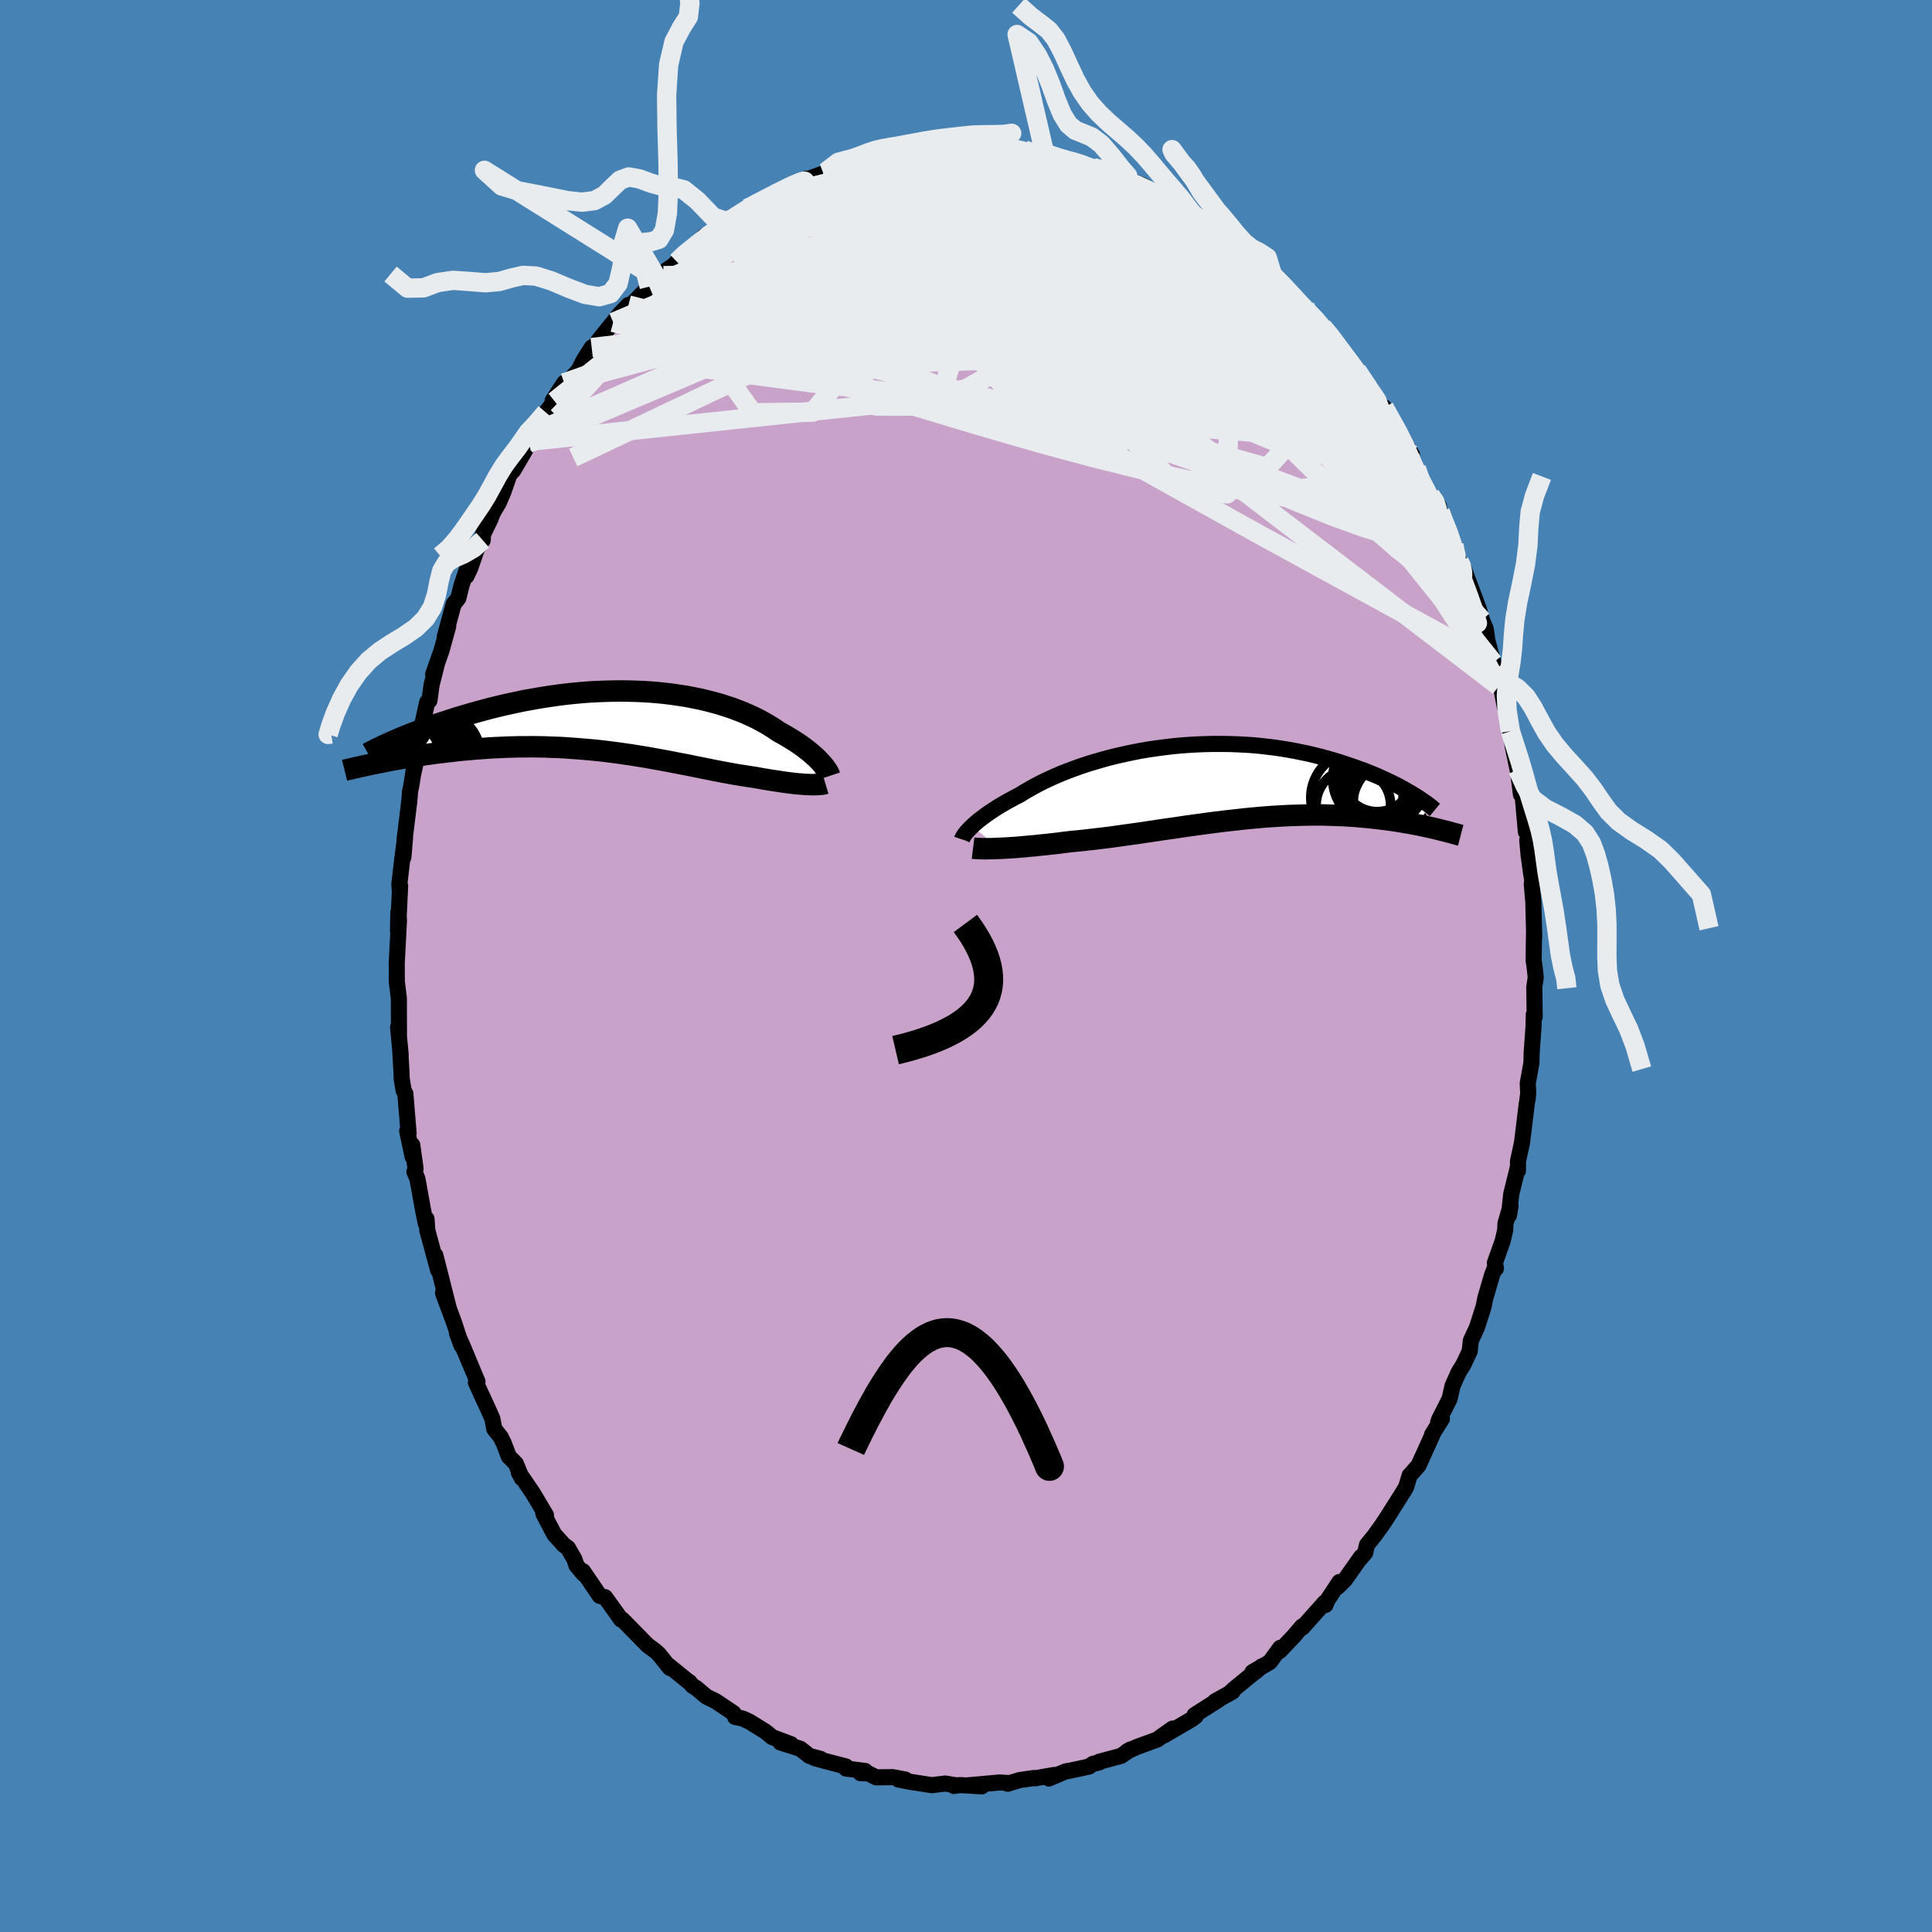 <svg viewBox="-100 -100 200 200" xmlns="http://www.w3.org/2000/svg" width="500" height="500" id="face-svg">
    <defs>
      <clipPath id="leftEyeClipPath">
        <polyline points="21.13,4.27 20.95,4.08 20.76,3.88 20.55,3.68 20.32,3.48 20.08,3.27 19.82,3.06 19.55,2.85 19.26,2.63 18.95,2.41 18.63,2.19 18.29,1.98 17.94,1.76 17.57,1.54 17.19,1.32 16.8,1.11 16.41,0.84 15.99,0.57 15.56,0.31 15.1,0.05 14.62,-0.21 14.11,-0.46 13.58,-0.7 13.03,-0.94 12.46,-1.16 11.87,-1.38 11.26,-1.58 10.63,-1.78 9.98,-1.96 9.31,-2.13 8.63,-2.29 7.93,-2.43 7.22,-2.57 6.5,-2.68 5.76,-2.79 5.01,-2.88 4.26,-2.96 3.49,-3.02 2.72,-3.07 1.94,-3.1 1.16,-3.12 0.38,-3.13 -0.41,-3.12 -1.2,-3.1 -1.98,-3.07 -2.77,-3.03 -3.55,-2.97 -4.33,-2.9 -5.1,-2.82 -5.87,-2.73 -6.63,-2.62 -7.38,-2.51 -8.12,-2.39 -8.85,-2.26 -9.58,-2.13 -10.28,-1.98 -10.98,-1.83 -11.67,-1.68 -12.34,-1.52 -12.99,-1.36 -13.63,-1.19 -14.26,-1.02 -14.87,-0.85 -15.46,-0.68 -16.04,-0.51 -16.6,-0.34 -17.15,-0.16 -17.68,0.01 -18.2,0.18 -18.71,0.35 -19.2,0.52 -19.68,0.69 -20.14,0.86 -20.59,1.03 -21.02,1.2 -21.44,1.36 -21.84,1.52 -22.23,1.68 -22.6,1.84 -22.96,1.99 -24.52,4.28 -24.1,4.19 -23.66,4.11 -23.22,4.02 -22.76,3.94 -22.3,3.86 -21.82,3.78 -21.33,3.69 -20.83,3.61 -20.33,3.54 -19.81,3.46 -19.28,3.39 -18.75,3.31 -18.2,3.25 -17.65,3.18 -17.08,3.12 -16.51,3.05 -15.92,2.99 -15.32,2.94 -14.71,2.88 -14.1,2.84 -13.47,2.79 -12.83,2.75 -12.18,2.72 -11.53,2.69 -10.87,2.67 -10.2,2.65 -9.52,2.65 -8.84,2.64 -8.16,2.65 -7.47,2.66 -6.77,2.69 -6.07,2.71 -5.37,2.75 -4.67,2.8 -3.97,2.85 -3.27,2.91 -2.56,2.97 -1.86,3.04 -1.16,3.12 -0.46,3.21 0.23,3.3 0.92,3.4 1.61,3.5 2.29,3.61 2.97,3.72 3.64,3.84 4.31,3.96 4.97,4.08 5.62,4.2 6.26,4.33 6.9,4.45 7.52,4.57 8.14,4.7 8.75,4.82 9.35,4.94 9.93,5.06 10.51,5.17 11.07,5.28 11.63,5.38 12.17,5.48 12.7,5.57 13.22,5.65 13.72,5.73 14.21,5.8 14.66,5.88 15.1,5.96 15.52,6.03 15.94,6.1 16.34,6.16 16.74,6.22 17.12,6.28 17.49,6.33 17.85,6.38 18.2,6.42 18.54,6.46 18.86,6.49 19.17,6.51 19.46,6.54 19.74,6.55" />
      </clipPath>
      <clipPath id="rightEyeClipPath">
        <polyline points="-25.35,4.6 -25.14,4.41 -24.92,4.22 -24.69,4.02 -24.43,3.82 -24.15,3.61 -23.86,3.39 -23.54,3.17 -23.21,2.95 -22.86,2.72 -22.49,2.49 -22.1,2.26 -21.7,2.03 -21.27,1.8 -20.83,1.56 -20.38,1.33 -19.94,1.05 -19.47,0.78 -18.98,0.5 -18.45,0.22 -17.9,-0.06 -17.32,-0.33 -16.72,-0.6 -16.09,-0.87 -15.43,-1.13 -14.76,-1.38 -14.06,-1.63 -13.34,-1.87 -12.61,-2.09 -11.85,-2.31 -11.08,-2.52 -10.3,-2.71 -9.5,-2.89 -8.7,-3.06 -7.88,-3.22 -7.05,-3.36 -6.22,-3.48 -5.39,-3.59 -4.55,-3.69 -3.71,-3.77 -2.87,-3.83 -2.03,-3.88 -1.19,-3.91 -0.36,-3.93 0.46,-3.93 1.28,-3.92 2.09,-3.89 2.89,-3.85 3.68,-3.8 4.46,-3.73 5.23,-3.64 5.98,-3.55 6.72,-3.44 7.44,-3.32 8.15,-3.19 8.84,-3.05 9.51,-2.91 10.17,-2.75 10.81,-2.59 11.43,-2.42 12.03,-2.25 12.62,-2.07 13.18,-1.89 13.73,-1.7 14.27,-1.52 14.78,-1.33 15.28,-1.15 15.76,-0.96 16.23,-0.77 16.68,-0.58 17.11,-0.38 17.53,-0.19 17.93,0 18.32,0.19 18.7,0.38 19.05,0.57 19.4,0.76 19.72,0.95 20.04,1.13 20.33,1.31 22.61,4.84 22.3,4.77 21.98,4.7 21.66,4.63 21.32,4.55 20.97,4.48 20.61,4.41 20.24,4.34 19.87,4.27 19.48,4.21 19.08,4.14 18.68,4.07 18.26,4.01 17.84,3.95 17.4,3.89 16.96,3.84 16.5,3.78 16.03,3.73 15.55,3.68 15.06,3.64 14.55,3.59 14.04,3.55 13.51,3.52 12.97,3.49 12.42,3.47 11.85,3.45 11.28,3.43 10.69,3.42 10.09,3.42 9.48,3.43 8.87,3.44 8.24,3.46 7.6,3.48 6.95,3.51 6.29,3.55 5.62,3.59 4.94,3.64 4.26,3.7 3.57,3.76 2.87,3.83 2.16,3.91 1.45,3.99 0.73,4.07 0.01,4.16 -0.71,4.25 -1.44,4.35 -2.17,4.45 -2.91,4.55 -3.65,4.66 -4.38,4.77 -5.12,4.87 -5.86,4.98 -6.59,5.09 -7.33,5.2 -8.06,5.31 -8.78,5.41 -9.5,5.51 -10.22,5.61 -10.93,5.71 -11.64,5.8 -12.33,5.88 -13.02,5.96 -13.7,6.04 -14.36,6.11 -15.02,6.17 -15.6,6.24 -16.16,6.31 -16.72,6.38 -17.27,6.44 -17.81,6.5 -18.34,6.55 -18.85,6.61 -19.36,6.65 -19.85,6.7 -20.33,6.74 -20.79,6.78 -21.24,6.81 -21.67,6.84 -22.08,6.86 -22.48,6.88" />
      </clipPath>
      <filter id="fuzzy">
        <feTurbulence id="turbulence" baseFrequency="0.05" numOctaves="3" type="noise" result="noise" />
        <feDisplacementMap in="SourceGraphic" in2="noise" scale="2" />
      </filter>
      <linearGradient id="rainbowGradient" x1="0%" y1="0%" x2="100%" y2="0%">
        <stop offset="0%" style="stop-color: [object Object]; stop-opacity: 1" />
        <stop offset="50%" style="stop-color: [object Object]; stop-opacity: 1" />
        <stop offset="100%" style="stop-color: [object Object]; stop-opacity: 1" />
      </linearGradient>
    </defs>
    <rect x="-100" y="-100" width="100%" height="100%" fill="rgb(70, 130, 180)" />
    <polyline id="faceContour" points="58.86,0.06 58.98,1.19 58.83,2.17 58.87,5.27 58.78,5.01 58.75,6.29 58.56,8.93 58.53,10.05 58.15,12.16 58.2,13.21 58.11,13.87 58.16,13.68 58.06,14.18 57.56,18.28 57.14,20.22 57.14,21.18 57.12,20.87 56.44,23.62 56.21,25.81 56.37,24.85 55.84,26.67 55.82,27.33 55.56,28.45 54.75,30.73 54.86,31.31 54.82,31.06 54.46,31.98 53.77,34.34 53.58,35.27 52.9,37.4 52.26,38.79 52.14,39.89 51.49,41.26 51,42.05 50.36,43.47 50.07,44.79 48.97,46.96 48.87,47.26 49.27,46.87 48.25,48.5 48.28,48.54 46.84,51.71 46.04,52.62 45.93,52.72 45.55,53.98 44.57,55.54 43.68,56.95 43.06,57.89 42.29,58.96 41.51,59.92 41.32,60.75 40.69,61.48 40.89,61.18 39.24,63.52 38.48,64.28 38.65,63.77 37.42,65.64 37.21,66.15 37.14,65.89 34.81,68.5 34.79,68.37 33.92,69.39 32.48,70.9 32.53,70.58 31.45,72.06 29.66,73.09 29.98,73.05 30.6,72.51 27.79,74.81 27.23,75.32 27.6,75.11 25.78,76.12 26.16,75.95 23.66,77.54 23.76,77.68 23.32,78 20.5,79.65 21.39,78.94 20.48,79.58 19.79,80.08 17.65,80.86 16.66,81.31 17.03,81.1 16.05,81.77 13.77,82.38 13.78,82.45 13.14,82.59 12.75,82.87 10.81,83.29 10.3,83.38 8.58,84.11 9.15,83.74 7.15,84.09 7.03,84.06 5.56,84.27 4.32,84.65 4.38,84.58 3.48,84.52 0.26,84.81 1.63,84.92 -0.66,84.79 -1.25,84.88 -1.01,84.82 -2.15,84.63 -3.53,84.8 -5.98,84.42 -6.98,84.22 -6.27,84.22 -7.58,83.97 -9.3,83.99 -10.11,83.58 -10.92,83.56 -10.44,83.33 -12.42,83.08 -12.43,82.86 -14.47,82.33 -15.67,82 -15.07,82.07 -16.2,81.78 -17.15,81.03 -19.21,80.38 -18.11,80.56 -20.06,79.83 -20.75,79.26 -22.41,78.23 -23.12,77.9 -23.9,77.74 -23.89,77.59 -24.08,77.33 -25.92,76.1 -26.88,75.63 -27.89,74.77 -28.33,74.5 -28.63,74.12 -28.62,74.17 -30.99,72.25 -30.65,72.67 -31.82,71.21 -32.16,70.91 -32.97,70.31 -34.99,68.25 -35.56,67.67 -35.71,67.65 -36.01,67.22 -37.36,65.34 -37.91,65.21 -39.64,62.66 -39.57,62.94 -40.32,62.06 -40.55,61.38 -41.22,60.23 -41.63,59.94 -42.63,58.83 -43.75,56.69 -43.48,56.85 -44.81,54.61 -46.3,52.41 -45.98,53.02 -46.6,51.51 -47.33,50.77 -47.83,49.45 -48.16,48.77 -48.83,47.93 -49.03,46.86 -49.33,46.18 -50.73,43.13 -50.57,43.02 -51.47,40.87 -52.23,39.05 -51.6,40.55 -52.69,38.01 -52.22,39.29 -53.01,36.88 -54.14,33.84 -53.52,35.52 -54.42,31.96 -54.94,29.94 -54.65,31.47 -55.76,27.38 -55.85,26.17 -55.93,26.63 -56.21,25.24 -56.79,22.02 -57.1,21.3 -56.98,21 -57.32,18.53 -57.28,19.77 -57.85,17.08 -57.7,17.31 -58.04,13.2 -58.21,12.91 -58.42,11.66 -58.43,11.17 -58.58,8.53 -58.52,9.25 -58.79,6.31 -58.7,7.16 -58.71,4.24 -58.71,3.35 -58.92,1.62 -58.93,-0.29 -58.86,-1.64 -58.7,-4.71 -58.76,-5.58 -58.8,-3.6 -58.58,-8.29 -58.61,-7.66 -58.66,-8.48 -58.36,-11.04 -58.07,-13.28 -58.24,-11.27 -58.1,-13.24 -57.63,-17.06 -57.55,-18.06 -57.39,-18.86 -57.08,-20.86 -57.26,-19.73 -56.84,-21.62 -56.62,-23.12 -56.76,-22.87 -55.78,-27.3 -55.54,-27.48 -55.33,-29.06 -54.81,-31.12 -55.16,-30.2 -54.29,-32.67 -53.6,-35.17 -53.96,-34.08 -53.04,-37.46 -52.55,-38.08 -52.22,-39.41 -51.71,-40.94 -51.72,-40.35 -51.32,-41.19 -50.64,-43.16 -50.03,-44.08 -50,-44.68 -49.23,-46.26 -48.99,-46.9 -48.38,-47.94 -47.9,-49.05 -47.26,-50.88 -46.86,-51.31 -45.71,-53.27 -45.18,-54.32 -45.31,-54.1 -44.55,-55.29 -43.49,-57.3 -42.59,-58.47 -42.79,-58.52 -41.59,-60.36 -41.02,-60.69 -40.12,-61.64 -39.58,-62.7 -38.75,-64.02 -38.49,-64.12 -37.84,-65.01 -36.52,-66.63 -35.83,-67.51 -34.94,-68.43 -34.84,-68.26 -32.79,-70.33 -32.37,-71.04 -31.96,-71.17 -30.96,-72.06 -30.33,-72.48 -29.92,-72.89 -29.16,-73.78 -28.09,-74.44 -27.06,-75.25 -27.15,-75.5 -25.64,-76.22 -24.9,-77.11 -23.53,-77.96 -22.07,-78.51 -22.67,-78.42 -22.3,-78.63 -20.18,-79.78 -19.62,-79.92 -19.3,-80.23 -18.41,-80.67 -16.51,-81.5 -17.53,-81.05 -14.76,-82.04 -14.5,-82.21 -12.25,-83.03 -12.81,-82.96 -11.44,-83.27 -11.26,-83.05 -9.25,-83.73 -8.55,-84.09 -8.16,-84.03 -7.73,-84.15 -7.4,-84.36 -6.08,-84.3 -4.29,-84.72 -3.68,-84.77 -1.78,-84.93 -2.72,-84.66 -1.61,-84.88 0.6,-84.67 0.31,-84.7 0.82,-84.67 2.19,-84.85 4.48,-84.56 4.64,-84.62 6.03,-84.49 6.61,-84.27 8.27,-84.15 8.12,-83.76 8.14,-84.14 10.72,-83.26 10.77,-83.36 10.27,-83.46 12.2,-82.99 13.16,-82.64 14.21,-82.57 15.87,-81.74 17.73,-80.99 16.41,-81.57 18.3,-80.8 20.08,-79.58 19.75,-79.83 21.5,-78.98 22.2,-78.36 22.7,-78.54 23.03,-78.01 24.31,-77.15 24.01,-77.66 24.63,-77.02 26.9,-75.68 27.9,-74.96 28.24,-74.73 29.51,-73.55 29.64,-73.41 30.66,-72.64 31.73,-71.53 33.03,-70.35 33.72,-69.4 33.19,-69.9 35.11,-68.22 35.52,-67.34 34.9,-68.18 36.85,-66.29 36.91,-66.17 37.85,-65.07 38.31,-64.59 39.54,-62.57 39.52,-62.73 40.45,-61.66 41.94,-59.63 43.16,-57.75 42.57,-58.43 43.53,-56.79 43.29,-57.83 45.27,-54.31 46.16,-52.95 45.38,-53.65 46.62,-51.52 47.08,-50.34 47.6,-49.44 48.07,-48.73 48.96,-47.58 48.59,-48 49.08,-47.01 50.51,-43.6 50.54,-42.96 51.06,-41.87 51.37,-41.4 51.53,-41.1 52.54,-38.43 53.08,-36.97 53.42,-35.81 53.81,-34.87 53.97,-33.69 54.59,-31.41 54.75,-30.78 55.15,-28.97 55.24,-28.86 55.35,-29.09 55.77,-26.87 56.35,-24.31 56.33,-24.54 56.59,-22.77 57.27,-19.49 57.12,-20.33 57.45,-17.75 57.61,-17.8 57.96,-13.88 57.95,-15.6 58.4,-12.2 58.1,-13.03 58.24,-11.48 58.52,-9.45 58.62,-8.94 58.57,-8.47 58.73,-6.6 58.82,-2.99 58.8,-3.44 58.76,-0.58 58.86,0.06 58.98,1.19" fill="rgb(200, 162, 200)" stroke="black" stroke-width="1.667" stroke-linejoin="round" filter="url(#fuzzy)" />
    <g transform="translate(25.97 -19.06)">
      <polyline id="rightCountour" points="-25.35,4.6 -25.14,4.41 -24.92,4.22 -24.69,4.02 -24.43,3.82 -24.15,3.61 -23.86,3.39 -23.54,3.17 -23.21,2.95 -22.86,2.72 -22.49,2.49 -22.1,2.26 -21.7,2.03 -21.27,1.8 -20.83,1.56 -20.38,1.33 -19.94,1.05 -19.47,0.78 -18.98,0.5 -18.45,0.22 -17.9,-0.06 -17.32,-0.33 -16.72,-0.6 -16.09,-0.87 -15.43,-1.13 -14.76,-1.38 -14.06,-1.63 -13.34,-1.87 -12.61,-2.09 -11.85,-2.31 -11.08,-2.52 -10.3,-2.71 -9.5,-2.89 -8.7,-3.06 -7.88,-3.22 -7.05,-3.36 -6.22,-3.48 -5.39,-3.59 -4.55,-3.69 -3.71,-3.77 -2.87,-3.83 -2.03,-3.88 -1.19,-3.91 -0.36,-3.93 0.46,-3.93 1.28,-3.92 2.09,-3.89 2.89,-3.85 3.68,-3.8 4.46,-3.73 5.23,-3.64 5.98,-3.55 6.72,-3.44 7.44,-3.32 8.15,-3.19 8.84,-3.05 9.51,-2.91 10.17,-2.75 10.81,-2.59 11.43,-2.42 12.03,-2.25 12.62,-2.07 13.18,-1.89 13.73,-1.7 14.27,-1.52 14.78,-1.33 15.28,-1.15 15.76,-0.96 16.23,-0.77 16.68,-0.58 17.11,-0.38 17.53,-0.19 17.93,0 18.32,0.19 18.7,0.38 19.05,0.57 19.4,0.76 19.72,0.95 20.04,1.13 20.33,1.31 22.61,4.84 22.3,4.77 21.98,4.7 21.66,4.63 21.32,4.55 20.97,4.48 20.61,4.41 20.24,4.34 19.87,4.27 19.48,4.21 19.08,4.14 18.68,4.07 18.26,4.01 17.84,3.95 17.4,3.89 16.96,3.84 16.5,3.78 16.03,3.73 15.55,3.68 15.06,3.64 14.55,3.59 14.04,3.55 13.51,3.52 12.97,3.49 12.42,3.47 11.85,3.45 11.28,3.43 10.69,3.42 10.09,3.42 9.48,3.43 8.87,3.44 8.24,3.46 7.6,3.48 6.95,3.51 6.29,3.55 5.62,3.59 4.94,3.64 4.26,3.7 3.57,3.76 2.87,3.83 2.16,3.91 1.45,3.99 0.73,4.07 0.01,4.16 -0.71,4.25 -1.44,4.35 -2.17,4.45 -2.91,4.55 -3.65,4.66 -4.38,4.77 -5.12,4.87 -5.86,4.98 -6.59,5.09 -7.33,5.2 -8.06,5.31 -8.78,5.41 -9.5,5.51 -10.22,5.61 -10.93,5.71 -11.64,5.8 -12.33,5.88 -13.02,5.96 -13.7,6.04 -14.36,6.11 -15.02,6.17 -15.6,6.24 -16.16,6.31 -16.72,6.38 -17.27,6.44 -17.81,6.5 -18.34,6.55 -18.85,6.61 -19.36,6.65 -19.85,6.7 -20.33,6.74 -20.79,6.78 -21.24,6.81 -21.67,6.84 -22.08,6.86 -22.48,6.88" fill="white" stroke="white" stroke-width="0" stroke-linejoin="round" filter="url(#fuzzy)" />
    </g>
    <g transform="translate(-36.16 -25.34)">
      <polyline id="leftCountour" points="21.13,4.27 20.95,4.08 20.76,3.88 20.55,3.68 20.32,3.48 20.08,3.27 19.82,3.06 19.55,2.85 19.26,2.63 18.95,2.41 18.63,2.19 18.29,1.98 17.94,1.76 17.57,1.54 17.19,1.32 16.8,1.11 16.41,0.84 15.99,0.57 15.56,0.31 15.1,0.05 14.62,-0.21 14.11,-0.46 13.58,-0.7 13.03,-0.94 12.46,-1.16 11.87,-1.38 11.26,-1.58 10.63,-1.78 9.98,-1.96 9.31,-2.13 8.63,-2.29 7.93,-2.43 7.22,-2.57 6.5,-2.68 5.76,-2.79 5.01,-2.88 4.26,-2.96 3.49,-3.02 2.72,-3.07 1.94,-3.1 1.16,-3.12 0.38,-3.13 -0.41,-3.12 -1.2,-3.1 -1.98,-3.07 -2.77,-3.03 -3.55,-2.97 -4.33,-2.9 -5.1,-2.82 -5.87,-2.73 -6.63,-2.62 -7.38,-2.51 -8.12,-2.39 -8.85,-2.26 -9.58,-2.13 -10.28,-1.98 -10.98,-1.83 -11.67,-1.68 -12.34,-1.52 -12.99,-1.36 -13.63,-1.19 -14.26,-1.02 -14.87,-0.85 -15.46,-0.68 -16.04,-0.51 -16.6,-0.34 -17.15,-0.16 -17.68,0.01 -18.2,0.18 -18.71,0.35 -19.2,0.52 -19.68,0.69 -20.14,0.86 -20.59,1.03 -21.02,1.2 -21.44,1.36 -21.84,1.52 -22.23,1.68 -22.6,1.84 -22.96,1.99 -24.52,4.28 -24.1,4.19 -23.66,4.11 -23.22,4.02 -22.76,3.94 -22.3,3.86 -21.82,3.78 -21.33,3.69 -20.83,3.61 -20.33,3.54 -19.81,3.46 -19.28,3.39 -18.75,3.31 -18.2,3.25 -17.65,3.18 -17.08,3.12 -16.51,3.05 -15.92,2.99 -15.32,2.94 -14.71,2.88 -14.1,2.84 -13.47,2.79 -12.83,2.75 -12.18,2.72 -11.53,2.69 -10.87,2.67 -10.2,2.65 -9.52,2.65 -8.84,2.64 -8.16,2.65 -7.47,2.66 -6.77,2.69 -6.07,2.71 -5.37,2.75 -4.67,2.8 -3.97,2.85 -3.27,2.91 -2.56,2.97 -1.86,3.04 -1.16,3.12 -0.46,3.21 0.23,3.3 0.92,3.4 1.61,3.5 2.29,3.61 2.97,3.72 3.64,3.84 4.31,3.96 4.97,4.08 5.62,4.2 6.26,4.33 6.9,4.45 7.52,4.57 8.14,4.7 8.75,4.82 9.35,4.94 9.93,5.06 10.51,5.17 11.07,5.28 11.63,5.38 12.17,5.48 12.7,5.57 13.22,5.65 13.72,5.73 14.21,5.8 14.66,5.88 15.1,5.96 15.52,6.03 15.94,6.1 16.34,6.16 16.74,6.22 17.12,6.28 17.49,6.33 17.85,6.38 18.2,6.42 18.54,6.46 18.86,6.49 19.17,6.51 19.46,6.54 19.74,6.55" fill="white" stroke="white" stroke-width="0" stroke-linejoin="round" filter="url(#fuzzy)" />
    </g>
    <g transform="translate(25.97 -19.06)">
      <polyline id="rightUpper" points="-26.39,5.95 -26.36,5.86 -26.31,5.77 -26.25,5.66 -26.17,5.54 -26.08,5.4 -25.97,5.26 -25.84,5.11 -25.69,4.95 -25.53,4.78 -25.35,4.6 -25.14,4.41 -24.92,4.22 -24.69,4.02 -24.43,3.82 -24.15,3.61 -23.86,3.39 -23.54,3.17 -23.21,2.95 -22.86,2.72 -22.49,2.49 -22.1,2.26 -21.7,2.03 -21.27,1.8 -20.83,1.56 -20.38,1.33 -19.94,1.05 -19.47,0.78 -18.98,0.5 -18.45,0.22 -17.9,-0.06 -17.32,-0.33 -16.72,-0.6 -16.09,-0.87 -15.43,-1.13 -14.76,-1.38 -14.06,-1.63 -13.34,-1.87 -12.61,-2.09 -11.85,-2.31 -11.08,-2.52 -10.3,-2.71 -9.5,-2.89 -8.7,-3.06 -7.88,-3.22 -7.05,-3.36 -6.22,-3.48 -5.39,-3.59 -4.55,-3.69 -3.71,-3.77 -2.87,-3.83 -2.03,-3.88 -1.19,-3.91 -0.36,-3.93 0.46,-3.93 1.28,-3.92 2.09,-3.89 2.89,-3.85 3.68,-3.8 4.46,-3.73 5.23,-3.64 5.98,-3.55 6.72,-3.44 7.44,-3.32 8.15,-3.19 8.84,-3.05 9.51,-2.91 10.17,-2.75 10.81,-2.59 11.43,-2.42 12.03,-2.25 12.62,-2.07 13.18,-1.89 13.73,-1.7 14.27,-1.52 14.78,-1.33 15.28,-1.15 15.76,-0.96 16.23,-0.77 16.68,-0.58 17.11,-0.38 17.53,-0.19 17.93,0 18.32,0.19 18.7,0.38 19.05,0.57 19.4,0.76 19.72,0.95 20.04,1.13 20.33,1.31 20.62,1.48 20.89,1.66 21.14,1.83 21.38,1.99 21.61,2.15 21.83,2.31 22.03,2.46 22.22,2.61 22.4,2.76 22.57,2.9" fill="none" stroke="black" stroke-width="1.667" stroke-linejoin="round" filter="url(#fuzzy)" />
      <polyline id="rightLower" points="-25.24,6.86 -25.08,6.88 -24.89,6.89 -24.67,6.9 -24.43,6.91 -24.16,6.92 -23.86,6.92 -23.55,6.91 -23.21,6.91 -22.85,6.89 -22.48,6.88 -22.08,6.86 -21.67,6.84 -21.24,6.81 -20.79,6.78 -20.33,6.74 -19.85,6.7 -19.36,6.65 -18.85,6.61 -18.34,6.55 -17.81,6.5 -17.27,6.44 -16.72,6.38 -16.16,6.31 -15.6,6.24 -15.02,6.17 -14.36,6.11 -13.7,6.04 -13.02,5.96 -12.33,5.88 -11.64,5.8 -10.93,5.71 -10.22,5.61 -9.5,5.51 -8.78,5.41 -8.06,5.31 -7.33,5.2 -6.59,5.09 -5.86,4.98 -5.12,4.87 -4.38,4.77 -3.65,4.66 -2.91,4.55 -2.17,4.45 -1.44,4.35 -0.71,4.25 0.01,4.16 0.73,4.07 1.45,3.99 2.16,3.91 2.87,3.83 3.57,3.76 4.26,3.7 4.94,3.64 5.62,3.59 6.29,3.55 6.95,3.51 7.6,3.48 8.24,3.46 8.87,3.44 9.48,3.43 10.09,3.42 10.69,3.42 11.28,3.43 11.85,3.45 12.42,3.47 12.97,3.49 13.51,3.52 14.04,3.55 14.55,3.59 15.06,3.64 15.55,3.68 16.03,3.73 16.5,3.78 16.96,3.84 17.4,3.89 17.84,3.95 18.26,4.01 18.68,4.07 19.08,4.14 19.48,4.21 19.87,4.27 20.24,4.34 20.61,4.41 20.97,4.48 21.32,4.55 21.66,4.63 21.98,4.7 22.3,4.77 22.61,4.84 22.92,4.92 23.21,4.99 23.49,5.06 23.77,5.13 24.03,5.2 24.29,5.27 24.54,5.34 24.78,5.4 25.01,5.47 25.24,5.53" fill="none" stroke="black" stroke-width="2.222" stroke-linejoin="round" filter="url(#fuzzy)" />
      <circle r="4.778" cx="14.508" cy="1.622" stroke="black" fill="none" stroke-width="1.0" filter="url(#fuzzy)" clip-path="url(#rightEyeClipPath)" /><circle r="4.758" cx="18.753" cy="1.057" stroke="black" fill="none" stroke-width="1.0" filter="url(#fuzzy)" clip-path="url(#rightEyeClipPath)" /><circle r="3.234" cx="16.743" cy="1.097" stroke="black" fill="none" stroke-width="1.0" filter="url(#fuzzy)" clip-path="url(#rightEyeClipPath)" /><circle r="4.736" cx="17.923" cy="1.012" stroke="black" fill="none" stroke-width="1.0" filter="url(#fuzzy)" clip-path="url(#rightEyeClipPath)" /><circle r="4.886" cx="16.883" cy="-0.308" stroke="black" fill="none" stroke-width="1.0" filter="url(#fuzzy)" clip-path="url(#rightEyeClipPath)" /><circle r="4.582" cx="16.958" cy="-0.338" stroke="black" fill="none" stroke-width="1.0" filter="url(#fuzzy)" clip-path="url(#rightEyeClipPath)" /><circle r="3.67" cx="16.588" cy="-0.583" stroke="black" fill="none" stroke-width="1.0" filter="url(#fuzzy)" clip-path="url(#rightEyeClipPath)" /><circle r="4.7" cx="18.818" cy="1.877" stroke="black" fill="none" stroke-width="1.0" filter="url(#fuzzy)" clip-path="url(#rightEyeClipPath)" /><circle r="4.466" cx="18.538" cy="2.272" stroke="black" fill="none" stroke-width="1.0" filter="url(#fuzzy)" clip-path="url(#rightEyeClipPath)" /><circle r="3.864" cx="14.128" cy="2.437" stroke="black" fill="none" stroke-width="1.0" filter="url(#fuzzy)" clip-path="url(#rightEyeClipPath)" />
      </g>
    <g transform="translate(-36.16 -25.34)">
      <polyline id="leftUpper" points="22.06,5.66 22.03,5.57 21.99,5.47 21.94,5.36 21.87,5.23 21.78,5.09 21.68,4.95 21.57,4.79 21.44,4.62 21.29,4.45 21.13,4.27 20.95,4.08 20.76,3.88 20.55,3.68 20.32,3.48 20.08,3.27 19.82,3.06 19.55,2.85 19.26,2.63 18.95,2.41 18.63,2.19 18.29,1.98 17.94,1.76 17.57,1.54 17.19,1.32 16.8,1.11 16.41,0.84 15.99,0.57 15.56,0.31 15.1,0.05 14.62,-0.21 14.11,-0.46 13.58,-0.7 13.03,-0.94 12.46,-1.16 11.87,-1.38 11.26,-1.58 10.63,-1.78 9.98,-1.96 9.31,-2.13 8.63,-2.29 7.93,-2.43 7.22,-2.57 6.5,-2.68 5.76,-2.79 5.01,-2.88 4.26,-2.96 3.49,-3.02 2.72,-3.07 1.94,-3.1 1.16,-3.12 0.38,-3.13 -0.41,-3.12 -1.2,-3.1 -1.98,-3.07 -2.77,-3.03 -3.55,-2.97 -4.33,-2.9 -5.1,-2.82 -5.87,-2.73 -6.63,-2.62 -7.38,-2.51 -8.12,-2.39 -8.85,-2.26 -9.58,-2.13 -10.28,-1.98 -10.98,-1.83 -11.67,-1.68 -12.34,-1.52 -12.99,-1.36 -13.63,-1.19 -14.26,-1.02 -14.87,-0.85 -15.46,-0.68 -16.04,-0.51 -16.6,-0.34 -17.15,-0.16 -17.68,0.01 -18.2,0.18 -18.71,0.35 -19.2,0.52 -19.68,0.69 -20.14,0.86 -20.59,1.03 -21.02,1.2 -21.44,1.36 -21.84,1.52 -22.23,1.68 -22.6,1.84 -22.96,1.99 -23.3,2.14 -23.63,2.29 -23.94,2.43 -24.24,2.57 -24.52,2.71 -24.8,2.84 -25.05,2.97 -25.3,3.09 -25.53,3.21 -25.74,3.33" fill="none" stroke="black" stroke-width="2.222" stroke-linejoin="round" filter="url(#fuzzy)" />
      <polyline id="leftLower" points="21.6,6.44 21.5,6.47 21.38,6.5 21.23,6.52 21.07,6.54 20.89,6.55 20.7,6.56 20.48,6.57 20.25,6.57 20,6.56 19.74,6.55 19.46,6.54 19.17,6.51 18.86,6.49 18.54,6.46 18.2,6.42 17.85,6.38 17.49,6.33 17.12,6.28 16.74,6.22 16.34,6.16 15.94,6.1 15.52,6.03 15.1,5.96 14.66,5.88 14.21,5.8 13.72,5.73 13.22,5.65 12.7,5.57 12.17,5.48 11.63,5.38 11.07,5.28 10.51,5.17 9.93,5.06 9.35,4.94 8.75,4.82 8.14,4.7 7.52,4.57 6.9,4.45 6.26,4.33 5.62,4.2 4.97,4.08 4.31,3.96 3.64,3.84 2.97,3.72 2.29,3.61 1.61,3.5 0.92,3.4 0.23,3.3 -0.46,3.21 -1.16,3.12 -1.86,3.04 -2.56,2.97 -3.27,2.91 -3.97,2.85 -4.67,2.8 -5.37,2.75 -6.07,2.71 -6.77,2.69 -7.47,2.66 -8.16,2.65 -8.84,2.64 -9.52,2.65 -10.2,2.65 -10.87,2.67 -11.53,2.69 -12.18,2.72 -12.83,2.75 -13.47,2.79 -14.1,2.84 -14.71,2.88 -15.32,2.94 -15.92,2.99 -16.51,3.05 -17.08,3.12 -17.65,3.18 -18.2,3.25 -18.75,3.31 -19.28,3.39 -19.81,3.46 -20.33,3.54 -20.83,3.61 -21.33,3.69 -21.82,3.78 -22.3,3.86 -22.76,3.94 -23.22,4.02 -23.66,4.11 -24.1,4.19 -24.52,4.28 -24.93,4.36 -25.34,4.44 -25.73,4.53 -26.11,4.61 -26.48,4.69 -26.84,4.77 -27.19,4.85 -27.53,4.93 -27.85,5 -28.17,5.08" fill="none" stroke="black" stroke-width="2.222" stroke-linejoin="round" filter="url(#fuzzy)" />
      <circle r="4.112" cx="-18.892" cy="2.733" stroke="black" fill="none" stroke-width="1.0" filter="url(#fuzzy)" clip-path="url(#leftEyeClipPath)" /><circle r="3.132" cx="-18.757" cy="3.403" stroke="black" fill="none" stroke-width="1.0" filter="url(#fuzzy)" clip-path="url(#leftEyeClipPath)" /><circle r="4.392" cx="-22.512" cy="4.093" stroke="black" fill="none" stroke-width="1.0" filter="url(#fuzzy)" clip-path="url(#leftEyeClipPath)" /><circle r="3.25" cx="-18.097" cy="3.793" stroke="black" fill="none" stroke-width="1.0" filter="url(#fuzzy)" clip-path="url(#leftEyeClipPath)" /><circle r="3.442" cx="-22.847" cy="-0.082" stroke="black" fill="none" stroke-width="1.0" filter="url(#fuzzy)" clip-path="url(#leftEyeClipPath)" /><circle r="4.05" cx="-18.217" cy="3.303" stroke="black" fill="none" stroke-width="1.0" filter="url(#fuzzy)" clip-path="url(#leftEyeClipPath)" /><circle r="3.478" cx="-19.117" cy="4.138" stroke="black" fill="none" stroke-width="1.0" filter="url(#fuzzy)" clip-path="url(#leftEyeClipPath)" /><circle r="4.6" cx="-22.037" cy="2.118" stroke="black" fill="none" stroke-width="1.0" filter="url(#fuzzy)" clip-path="url(#leftEyeClipPath)" /><circle r="3.374" cx="-21.072" cy="3.348" stroke="black" fill="none" stroke-width="1.0" filter="url(#fuzzy)" clip-path="url(#leftEyeClipPath)" /><circle r="4.174" cx="-19.712" cy="0.203" stroke="black" fill="none" stroke-width="1.0" filter="url(#fuzzy)" clip-path="url(#leftEyeClipPath)" />
    </g>
    <g id="hairs">
      <polyline points="0.31,-84.7 1.24,-84.61 2.77,-84.34 4.52,-83.87 6.35,-83.23 8.21,-82.46 10.13,-81.56 12.08,-80.57 14.09,-79.49 16.13,-78.38 18.2,-77.25 20.27,-76.13 22.35,-75.02 24.44,-73.91 26.53,-72.82 28.57,-71.76 30.48,-70.73 32.19,-69.77 33.68,-68.82" fill="none" stroke="rgb(233, 236, 239)" stroke-width="2" stroke-linejoin="round" filter="url(#fuzzy)" /><polyline points="8.12,-83.76 8.65,-83.76 9.19,-83.48 9.31,-83.13 9.11,-82.7 8.68,-82.15 8,-81.47 6.99,-80.64 5.53,-79.68 3.57,-78.58 1.05,-77.35 -2.02,-75.96 -5.66,-74.41 -9.88,-72.69 -14.7,-70.82 -20.12,-68.82 -26.16,-66.69 -32.83,-64.34" fill="none" stroke="rgb(233, 236, 239)" stroke-width="2" stroke-linejoin="round" filter="url(#fuzzy)" /><polyline points="-22.67,-78.42 -21.76,-78.85 -20.41,-79.38 -18.97,-79.86 -17.45,-80.3 -15.81,-80.72 -14.06,-81.15 -12.21,-81.57 -10.28,-81.98 -8.33,-82.38 -6.41,-82.75 -4.56,-83.07 -2.82,-83.36 -1.17,-83.62 0.34,-83.87 1.67,-84.12 2.72,-84.33 3.56,-84.49" fill="none" stroke="rgb(233, 236, 239)" stroke-width="2" stroke-linejoin="round" filter="url(#fuzzy)" /><polyline points="46.62,-51.52 46.95,-50.55 47.05,-49.86 46.86,-49.37 46.35,-49 45.55,-48.65 44.46,-48.31 43.04,-48.03 41.27,-47.87 39.13,-47.89 36.61,-48.09 33.7,-48.44 30.39,-48.93 26.68,-49.58 22.55,-50.4 17.98,-51.43 12.96,-52.68 7.49,-54.16 1.54,-55.88 -4.91,-57.82 -11.9,-59.96 -19.42,-62.27 -27.4,-64.79" fill="none" stroke="rgb(233, 236, 239)" stroke-width="2" stroke-linejoin="round" filter="url(#fuzzy)" /><polyline points="8.12,-83.76 8.74,-83.79 9.53,-83.6 10.09,-83.43 10.52,-83.25 10.9,-83.04 11.23,-82.79 11.42,-82.51 11.39,-82.21 11.07,-81.91 10.44,-81.61 9.49,-81.32 8.19,-81.02 6.52,-80.74 4.47,-80.46 2,-80.22 -0.87,-80.01 -4.16,-79.81 -7.84,-79.64 -11.95,-79.46 -16.62,-79.22" fill="none" stroke="rgb(233, 236, 239)" stroke-width="2" stroke-linejoin="round" filter="url(#fuzzy)" /><polyline points="8.12,-83.76 8.81,-83.77 9.81,-83.53 10.71,-83.29 11.62,-83.02 12.63,-82.71 13.74,-82.35 14.88,-81.95 15.97,-81.55 16.96,-81.15 17.82,-80.79 18.53,-80.45 19.09,-80.18 19.49,-79.97 19.7,-79.85 19.7,-79.83 19.45,-79.91 18.95,-80.09 18.18,-80.37 17.16,-80.73 15.95,-81.15 14.6,-81.63 13.1,-82.18 11.22,-82.92" fill="none" stroke="rgb(233, 236, 239)" stroke-width="2" stroke-linejoin="round" filter="url(#fuzzy)" /><polyline points="-3.68,-84.77 -2.72,-84.77 -2.41,-84.62 -2.23,-84.37 -2.24,-84.01 -2.51,-83.52 -3.07,-82.89 -3.95,-82.08 -5.21,-81.07 -6.91,-79.85 -9.14,-78.38 -11.93,-76.67 -15.3,-74.7 -19.25,-72.49 -23.75,-70.02 -28.82,-67.24 -34.52,-64.12" fill="none" stroke="rgb(233, 236, 239)" stroke-width="2" stroke-linejoin="round" filter="url(#fuzzy)" /><polyline points="34.9,-68.18 36.16,-66.91 36.82,-66.13 37.25,-65.47 37.54,-64.85 37.71,-64.28 37.74,-63.77 37.6,-63.34 37.24,-63.05 36.63,-62.92 35.75,-62.96 34.58,-63.19 33.15,-63.57 31.46,-64.1 29.49,-64.79 27.22,-65.68 24.63,-66.78 21.69,-68.11 18.38,-69.67 14.68,-71.47 10.57,-73.51 6.11,-75.78 1.41,-78.27 -3.45,-80.98" fill="none" stroke="rgb(233, 236, 239)" stroke-width="2" stroke-linejoin="round" filter="url(#fuzzy)" /><polyline points="-8.55,-84.09 -8.19,-84.09 -7.77,-84.15 -7.25,-84.21 -6.71,-84.24 -6.3,-84.21 -6.15,-84.1 -6.38,-83.89 -7,-83.55 -8.01,-83.1 -9.43,-82.52 -11.3,-81.82 -13.63,-81.01 -16.34,-80.1 -19.44,-79.13" fill="none" stroke="rgb(233, 236, 239)" stroke-width="2" stroke-linejoin="round" filter="url(#fuzzy)" /><polyline points="-12.81,-82.96 -11.65,-83.11 -10.39,-83.21 -8.96,-83.28 -7.47,-83.29 -5.93,-83.23 -4.28,-83.11 -2.48,-82.95 -0.53,-82.77 1.5,-82.56 3.55,-82.34 5.55,-82.1 7.47,-81.84 9.35,-81.56 11.18,-81.26 12.96,-80.95 14.66,-80.65 16.23,-80.39 17.6,-80.17 18.75,-79.99" fill="none" stroke="rgb(233, 236, 239)" stroke-width="2" stroke-linejoin="round" filter="url(#fuzzy)" /><polyline points="2.19,-84.85 3.64,-84.64 4.32,-84.42 4.59,-84.1 4.49,-83.66 4,-83.11 3.1,-82.44 1.78,-81.63 0.04,-80.67 -2.17,-79.55 -4.85,-78.23 -8.02,-76.7 -11.7,-74.94 -15.94,-72.93 -20.81,-70.66 -26.35,-68.22 -32.59,-65.66" fill="none" stroke="rgb(233, 236, 239)" stroke-width="2" stroke-linejoin="round" filter="url(#fuzzy)" /><polyline points="27.9,-74.96 28.53,-74.38 29.47,-73.42 30.6,-72.22 31.89,-70.8 33.28,-69.21 34.7,-67.55 36.06,-65.9 37.35,-64.33 38.56,-62.88 39.67,-61.57 40.66,-60.46 41.47,-59.6 42.06,-58.99 42.45,-58.52" fill="none" stroke="rgb(233, 236, 239)" stroke-width="2" stroke-linejoin="round" filter="url(#fuzzy)" /><polyline points="36.91,-66.17 37.72,-65.19 38.49,-64.16 39.27,-63.1 40.05,-62.04 40.82,-60.98 41.53,-60.01 42.08,-59.22 42.43,-58.71 42.55,-58.51 42.46,-58.59 42.16,-58.94 41.62,-59.62 40.8,-60.71 39.67,-62.25 38.29,-64.16" fill="none" stroke="rgb(233, 236, 239)" stroke-width="2" stroke-linejoin="round" filter="url(#fuzzy)" /><polyline points="-22.07,-78.51 -22.18,-78.6 -21.56,-78.97 -20.67,-79.44 -19.77,-79.9 -18.96,-80.31 -18.25,-80.66 -17.63,-80.94 -17.14,-81.14 -16.81,-81.25 -16.69,-81.24 -16.86,-81.11 -17.34,-80.82 -18.15,-80.37 -19.3,-79.75 -20.88,-78.92 -23.02,-77.78" fill="none" stroke="rgb(233, 236, 239)" stroke-width="2" stroke-linejoin="round" filter="url(#fuzzy)" /><polyline points="49.08,-47.01 49.97,-44.74 50.35,-43.61 50.49,-43.07 50.48,-42.84 50.33,-42.81 50.02,-42.99 49.48,-43.49 48.69,-44.39 47.62,-45.77 46.24,-47.68 44.54,-50.15 42.49,-53.27 40.03,-57.13 37.08,-61.81 33.6,-67.31" fill="none" stroke="rgb(233, 236, 239)" stroke-width="2" stroke-linejoin="round" filter="url(#fuzzy)" /><polyline points="-8.55,-84.09 -8.12,-84.1 -7.52,-84.18 -6.69,-84.3 -5.69,-84.43 -4.66,-84.56 -3.75,-84.66 -3.05,-84.72 -2.6,-84.74 -2.41,-84.72 -2.51,-84.66 -2.9,-84.58 -3.58,-84.47 -4.49,-84.35 -5.64,-84.21 -7.16,-84.03" fill="none" stroke="rgb(233, 236, 239)" stroke-width="2" stroke-linejoin="round" filter="url(#fuzzy)" /><polyline points="-28.09,-74.44 -27.33,-75.08 -26.57,-75.69 -25.66,-76.35 -24.69,-77.02 -23.78,-77.62 -22.99,-78.11 -22.34,-78.51 -21.79,-78.83 -21.35,-79.06 -21.05,-79.21 -20.91,-79.23 -20.97,-79.12 -21.25,-78.85 -21.77,-78.43 -22.52,-77.83 -23.55,-77.05 -24.91,-76.07 -26.62,-74.88 -28.64,-73.52" fill="none" stroke="rgb(233, 236, 239)" stroke-width="2" stroke-linejoin="round" filter="url(#fuzzy)" /><polyline points="22.7,-78.54 23.13,-78.02 23.45,-77.6 23.65,-77.18 23.76,-76.65 23.73,-76.03 23.44,-75.37 22.85,-74.7 21.91,-74.03 20.64,-73.35 19.04,-72.66 17.09,-71.95 14.77,-71.25 12.04,-70.57 8.89,-69.89 5.29,-69.22 1.25,-68.55 -3.24,-67.84 -8.17,-67.09 -13.55,-66.26 -19.38,-65.38 -25.65,-64.5 -32.34,-63.67" fill="none" stroke="rgb(233, 236, 239)" stroke-width="2" stroke-linejoin="round" filter="url(#fuzzy)" /><polyline points="0.31,-84.7 1.18,-84.69 2.54,-84.62 4,-84.5 5.39,-84.33 6.64,-84.15 7.72,-83.97 8.6,-83.8 9.28,-83.67 9.77,-83.56 10.08,-83.5 10.17,-83.48 9.98,-83.52 9.48,-83.64 8.83,-83.82" fill="none" stroke="rgb(233, 236, 239)" stroke-width="2" stroke-linejoin="round" filter="url(#fuzzy)" /><polyline points="-14.76,-82.04 -13.9,-82.24 -12.57,-82.26 -11.01,-82.01 -9.18,-81.54 -7.06,-80.9 -4.69,-80.12 -2.12,-79.19 0.62,-78.11 3.54,-76.87 6.66,-75.5 9.98,-74.02 13.46,-72.47 17.05,-70.86 20.68,-69.21 24.31,-67.55 27.9,-65.9 31.49,-64.24 35.1,-62.46 38.88,-60.41" fill="none" stroke="rgb(233, 236, 239)" stroke-width="2" stroke-linejoin="round" filter="url(#fuzzy)" /><polyline points="-29.92,-72.89 -29.13,-73.65 -28.37,-74.27 -27.72,-74.78 -27.16,-75.17 -26.68,-75.46 -26.32,-75.6 -26.14,-75.54 -26.19,-75.26 -26.5,-74.73 -27.06,-73.95 -27.87,-72.91 -28.95,-71.61 -30.32,-70.01 -32.02,-68.06 -34.07,-65.73 -36.48,-63.03 -39.23,-60.02 -42.26,-56.84" fill="none" stroke="rgb(233, 236, 239)" stroke-width="2" stroke-linejoin="round" filter="url(#fuzzy)" /><polyline points="-4.29,-84.72 -3.32,-84.65 -2.05,-84.31 -0.53,-83.72 1.32,-82.92 3.49,-81.95 5.92,-80.83 8.59,-79.59 11.48,-78.23 14.53,-76.76 17.68,-75.18 20.87,-73.52 24.02,-71.84 27.07,-70.2 30,-68.65 32.85,-67.13 35.72,-65.61" fill="none" stroke="rgb(233, 236, 239)" stroke-width="2" stroke-linejoin="round" filter="url(#fuzzy)" /><polyline points="42.57,-58.43 42.92,-57.5 42.59,-56.77 41.62,-56.02 39.84,-55.45 37.21,-55.16 33.74,-55.11 29.42,-55.28 24.24,-55.67 18.14,-56.29 11.09,-57.14 3.06,-58.14 -5.95,-59.21 -15.96,-60.36 -26.93,-61.81" fill="none" stroke="rgb(233, 236, 239)" stroke-width="2" stroke-linejoin="round" filter="url(#fuzzy)" /><polyline points="40.45,-61.66 41.55,-60.01 41.97,-59.03 41.92,-58.48 41.61,-58.07 41.08,-57.69 40.29,-57.34 39.19,-57.09 37.73,-57 35.88,-57.09 33.66,-57.38 31.05,-57.89 28.05,-58.6 24.65,-59.5 20.83,-60.57 16.59,-61.78 11.93,-63.15 6.83,-64.71 1.26,-66.52 -4.87,-68.57 -11.62,-70.76 -19.01,-73.04" fill="none" stroke="rgb(233, 236, 239)" stroke-width="2" stroke-linejoin="round" filter="url(#fuzzy)" /><polyline points="50.51,-43.6 50.61,-43 50.72,-42.57 50.73,-42.3 50.62,-42.14 50.33,-42.18 49.78,-42.54 48.94,-43.34 47.75,-44.66 46.22,-46.51 44.32,-48.93 42.02,-51.99 39.27,-55.76 36,-60.29 32.24,-65.54 28.19,-71.29" fill="none" stroke="rgb(233, 236, 239)" stroke-width="2" stroke-linejoin="round" filter="url(#fuzzy)" /><polyline points="8.12,-83.76 8.76,-83.79 9.65,-83.6 10.35,-83.43 10.95,-83.28 11.53,-83.11 12.07,-82.93 12.47,-82.75 12.61,-82.6 12.4,-82.49 11.82,-82.44 10.86,-82.46 9.54,-82.56 7.83,-82.75 5.7,-83.06 3.15,-83.51 0.19,-84.11" fill="none" stroke="rgb(233, 236, 239)" stroke-width="2" stroke-linejoin="round" filter="url(#fuzzy)" /><polyline points="-8.16,-84.03 -7.51,-84.05 -6.21,-83.86 -4.32,-83.49 -2.05,-82.93 0.45,-82.21 3.09,-81.34 5.84,-80.34 8.74,-79.24 11.78,-78.06 14.94,-76.82 18.2,-75.54 21.53,-74.23 24.89,-72.86 28.26,-71.4 31.66,-69.79" fill="none" stroke="rgb(233, 236, 239)" stroke-width="2" stroke-linejoin="round" filter="url(#fuzzy)" /><polyline points="28.24,-74.73 28.99,-73.95 29.25,-73.45 29.19,-73.01 28.77,-72.64 27.87,-72.43 26.44,-72.44 24.43,-72.67 21.84,-73.12 18.63,-73.78 14.78,-74.65 10.3,-75.73 5.16,-77.01 -0.69,-78.48 -7.4,-80.13" fill="none" stroke="rgb(233, 236, 239)" stroke-width="2" stroke-linejoin="round" filter="url(#fuzzy)" /><polyline points="24.31,-77.15 24.34,-77.24 24.81,-76.83 25.28,-76.28 25.46,-75.79 25.25,-75.4 24.64,-75.11 23.64,-74.89 22.26,-74.75 20.47,-74.69 18.22,-74.73 15.45,-74.91 12.12,-75.23 8.2,-75.68 3.71,-76.28 -1.33,-77.01 -6.94,-77.86 -13.09,-78.8" fill="none" stroke="rgb(233, 236, 239)" stroke-width="2" stroke-linejoin="round" filter="url(#fuzzy)" /><polyline points="34.9,-68.18 36.15,-66.91 36.78,-66.14 37.15,-65.48 37.36,-64.87 37.41,-64.31 37.3,-63.8 37.01,-63.38 36.49,-63.08 35.7,-62.94 34.62,-62.97 33.24,-63.17 31.57,-63.51 29.6,-64 27.33,-64.63 24.76,-65.43 21.86,-66.43 18.61,-67.63 15,-69.06 11,-70.73 6.62,-72.62 1.87,-74.74 -3.27,-77.01 -8.87,-79.38" fill="none" stroke="rgb(233, 236, 239)" stroke-width="2" stroke-linejoin="round" filter="url(#fuzzy)" /><polyline points="6.03,-84.49 6.64,-84.26 6.94,-83.95 6.81,-83.55 6.32,-83.03 5.46,-82.38 4.16,-81.58 2.41,-80.61 0.2,-79.43 -2.51,-78.03 -5.76,-76.4 -9.66,-74.52 -14.28,-72.41 -19.64,-70.11 -25.73,-67.61 -32.52,-64.8" fill="none" stroke="rgb(233, 236, 239)" stroke-width="2" stroke-linejoin="round" filter="url(#fuzzy)" /><polyline points="39.54,-62.57 39.81,-62.31 40.36,-61.52 40.81,-60.7 40.95,-60.14 40.76,-59.89 40.27,-59.88 39.53,-60.05 38.54,-60.38 37.25,-60.93 35.62,-61.75 33.63,-62.88 31.27,-64.35 28.51,-66.18 25.32,-68.38 21.64,-70.97 17.43,-73.91 12.63,-77.17 7.11,-80.74" fill="none" stroke="rgb(233, 236, 239)" stroke-width="2" stroke-linejoin="round" filter="url(#fuzzy)" /><polyline points="26.9,-75.68 27.72,-75.07 28.47,-74.45 29.24,-73.78 30.03,-73.07 30.82,-72.34 31.56,-71.64 32.18,-71.03 32.63,-70.57 32.89,-70.27 32.95,-70.16 32.81,-70.24 32.44,-70.51 31.82,-70.98 30.94,-71.66 29.77,-72.54 28.37,-73.62 26.74,-74.9 24.85,-76.5" fill="none" stroke="rgb(233, 236, 239)" stroke-width="2" stroke-linejoin="round" filter="url(#fuzzy)" /><polyline points="33.72,-69.4 33.68,-69.33 33.69,-68.92 33.24,-68.65 32.28,-68.57 30.83,-68.64 28.86,-68.82 26.3,-69.13 23.08,-69.6 19.17,-70.24 14.53,-71.1 9.16,-72.18 3.03,-73.5 -3.91,-75.14 -11.66,-77.22" fill="none" stroke="rgb(233, 236, 239)" stroke-width="2" stroke-linejoin="round" filter="url(#fuzzy)" /><polyline points="8.14,-84.14 9.71,-83.62 10.34,-83.41 10.75,-83.26 11.14,-83.07 11.48,-82.84 11.67,-82.58 11.6,-82.32 11.19,-82.07 10.41,-81.84 9.24,-81.64 7.67,-81.46 5.68,-81.31 3.24,-81.22 0.28,-81.16 -3.27,-81.12 -7.46,-81.07 -12.13,-81.09" fill="none" stroke="rgb(233, 236, 239)" stroke-width="2" stroke-linejoin="round" filter="url(#fuzzy)" /><polyline points="15.87,-81.74 16.71,-81.34 16.88,-81.02 16.87,-80.54 16.59,-79.96 15.91,-79.33 14.74,-78.7 13.06,-78.05 10.84,-77.37 8.07,-76.65 4.76,-75.87 0.92,-75 -3.47,-74.03 -8.46,-72.91 -14.15,-71.64 -20.61,-70.26 -27.85,-68.89" fill="none" stroke="rgb(233, 236, 239)" stroke-width="2" stroke-linejoin="round" filter="url(#fuzzy)" /><polyline points="13.16,-82.64 14.3,-82.35 15.34,-81.91 16.06,-81.51 16.53,-81.12 16.84,-80.72 16.98,-80.3 16.91,-79.89 16.6,-79.51 16.02,-79.15 15.17,-78.82 14.04,-78.51 12.65,-78.18 11.02,-77.84 9.14,-77.47 6.99,-77.07 4.52,-76.64 1.68,-76.2 -1.57,-75.74 -5.25,-75.27 -9.32,-74.8 -13.78,-74.34 -18.66,-73.88 -24.05,-73.4" fill="none" stroke="rgb(233, 236, 239)" stroke-width="2" stroke-linejoin="round" filter="url(#fuzzy)" /><polyline points="4.64,-84.62 5.89,-84.37 7.18,-83.92 8.56,-83.3 10.07,-82.53 11.73,-81.63 13.54,-80.64 15.47,-79.58 17.48,-78.48 19.59,-77.33 21.78,-76.14 23.99,-74.93 26.14,-73.74 28.15,-72.58 29.98,-71.47 31.69,-70.37 33.43,-69.21" fill="none" stroke="rgb(233, 236, 239)" stroke-width="2" stroke-linejoin="round" filter="url(#fuzzy)" /><polyline points="13.16,-82.64 14.41,-82.29 15.8,-81.66 17.09,-80.98 18.35,-80.25 19.66,-79.45 21.01,-78.59 22.37,-77.72 23.69,-76.87 24.92,-76.06 26.06,-75.3 27.11,-74.59 28.06,-73.94 28.93,-73.35 29.7,-72.84 30.35,-72.45 30.76,-72.24 30.81,-72.33 30.42,-72.76" fill="none" stroke="rgb(233, 236, 239)" stroke-width="2" stroke-linejoin="round" filter="url(#fuzzy)" /><polyline points="24.01,-77.66 25.04,-76.88 26.24,-76.05 27.26,-75.33 28.06,-74.71 28.72,-74.15 29.28,-73.61 29.75,-73.12 30.09,-72.68 30.29,-72.33 30.29,-72.11 30.09,-72.03 29.66,-72.09 29.01,-72.3 28.13,-72.65 27.03,-73.12 25.72,-73.71 24.19,-74.42 22.44,-75.27 20.46,-76.27 18.21,-77.45 15.69,-78.83 12.88,-80.42 9.67,-82.28" fill="none" stroke="rgb(233, 236, 239)" stroke-width="2" stroke-linejoin="round" filter="url(#fuzzy)" /><polyline points="-14.5,-82.21 -13.17,-82.71 -12.51,-82.92 -11.99,-83.02 -11.53,-83.07 -11.23,-83.07 -11.17,-82.99 -11.41,-82.77 -11.97,-82.4 -12.84,-81.86 -14.01,-81.14 -15.52,-80.25 -17.45,-79.15 -19.89,-77.83 -22.92,-76.25 -26.47,-74.43" fill="none" stroke="rgb(233, 236, 239)" stroke-width="2" stroke-linejoin="round" filter="url(#fuzzy)" /><polyline points="23.03,-78.01 23.87,-77.5 24.6,-77.04 25.57,-76.38 26.68,-75.57 27.81,-74.72 28.86,-73.89 29.83,-73.08 30.72,-72.3 31.55,-71.55 32.29,-70.85 32.93,-70.23 33.44,-69.73 33.78,-69.38 33.95,-69.2 33.94,-69.22 33.72,-69.43 33.28,-69.87 32.62,-70.51 31.74,-71.33 30.66,-72.35 29.35,-73.57" fill="none" stroke="rgb(233, 236, 239)" stroke-width="2" stroke-linejoin="round" filter="url(#fuzzy)" /><polyline points="46.16,-52.95 45.94,-52.82 46.12,-52.07 46.22,-51.36 46.12,-50.89 45.77,-50.66 45.18,-50.61 44.34,-50.67 43.26,-50.84 41.92,-51.15 40.3,-51.65 38.37,-52.39 36.1,-53.37 33.5,-54.6 30.55,-56.06 27.26,-57.77 23.63,-59.75 19.64,-62.03 15.24,-64.62 10.41,-67.53 5.12,-70.78 -0.57,-74.42 -6.49,-78.5" fill="none" stroke="rgb(233, 236, 239)" stroke-width="2" stroke-linejoin="round" filter="url(#fuzzy)" /><polyline points="10.72,-83.26 10.68,-83.28 10.83,-83.09 11.15,-82.7 11.41,-82.16 11.48,-81.48 11.24,-80.68 10.64,-79.77 9.67,-78.75 8.33,-77.61 6.61,-76.35 4.51,-74.96 2,-73.46 -0.95,-71.82 -4.34,-70.05 -8.19,-68.13 -12.47,-66.04 -17.18,-63.79 -22.31,-61.35 -27.88,-58.7 -33.98,-55.8 -40.66,-52.64" fill="none" stroke="rgb(233, 236, 239)" stroke-width="2" stroke-linejoin="round" filter="url(#fuzzy)" /><polyline points="-8.16,-84.03 -7.6,-84.13 -6.59,-84.19 -5.2,-84.21 -3.62,-84.19 -1.99,-84.12 -0.38,-83.99 1.23,-83.8 2.84,-83.58 4.45,-83.35 6.06,-83.12 7.62,-82.9 9.11,-82.72 10.49,-82.58 11.7,-82.47 12.7,-82.38 13.43,-82.34 13.8,-82.38 13.66,-82.52" fill="none" stroke="rgb(233, 236, 239)" stroke-width="2" stroke-linejoin="round" filter="url(#fuzzy)" /><polyline points="19.75,-79.83 21.06,-79.14 21.91,-78.69 22.56,-78.34 23.12,-78.01 23.65,-77.68 24.19,-77.33 24.73,-76.96 25.22,-76.59 25.6,-76.25 25.83,-75.98 25.85,-75.78 25.66,-75.66 25.27,-75.64 24.66,-75.71 23.83,-75.9 22.77,-76.22 21.46,-76.71 19.89,-77.35 18.05,-78.17 15.92,-79.15 13.48,-80.3 10.7,-81.59 7.61,-83.02" fill="none" stroke="rgb(233, 236, 239)" stroke-width="2" stroke-linejoin="round" filter="url(#fuzzy)" /><polyline points="51.06,-41.87 51.27,-41.42 51.41,-40.74 51.4,-40.05 51.13,-39.6 50.55,-39.5 49.62,-39.79 48.35,-40.46 46.74,-41.55 44.79,-43.08 42.48,-45.09 39.82,-47.58 36.78,-50.51 33.36,-53.87 29.53,-57.66 25.25,-61.93 20.47,-66.73 15.16,-72.1 9.22,-78.12" fill="none" stroke="rgb(233, 236, 239)" stroke-width="2" stroke-linejoin="round" filter="url(#fuzzy)" /><polyline points="35.52,-67.34 35.56,-67.43 35.98,-66.99 36.28,-66.54 36.35,-66.19 36.15,-65.98 35.68,-65.93 34.93,-66.05 33.88,-66.39 32.47,-66.97 30.65,-67.88 28.38,-69.17 25.63,-70.83 22.42,-72.84 18.72,-75.18 14.45,-77.88 9.6,-81.03" fill="none" stroke="rgb(233, 236, 239)" stroke-width="2" stroke-linejoin="round" filter="url(#fuzzy)" /><polyline points="35.11,-68.22 35.37,-67.72 35.8,-67.22 36.44,-66.54 37.16,-65.73 37.89,-64.86 38.59,-63.97 39.27,-63.1 39.89,-62.27 40.44,-61.52 40.88,-60.89 41.19,-60.43 41.35,-60.15 41.35,-60.06 41.2,-60.15 40.9,-60.4 40.43,-60.84 39.79,-61.5 38.95,-62.42 37.91,-63.65 36.63,-65.21 35.07,-67.17 33.1,-69.63" fill="none" stroke="rgb(233, 236, 239)" stroke-width="2" stroke-linejoin="round" filter="url(#fuzzy)" /><polyline points="-11.44,-83.27 -10.73,-83.32 -9.66,-83.58 -8.64,-83.82 -7.71,-84.01 -6.79,-84.17 -5.83,-84.3 -4.84,-84.43 -3.88,-84.55 -3.03,-84.64 -2.34,-84.7 -1.86,-84.74 -1.57,-84.75 -1.5,-84.75 -1.68,-84.73 -2.16,-84.69 -3.01,-84.61 -4.29,-84.48 -5.95,-84.33" fill="none" stroke="rgb(233, 236, 239)" stroke-width="2" stroke-linejoin="round" filter="url(#fuzzy)" /><polyline points="49.08,-47.01 49.81,-44.8 49.69,-43.85 48.99,-43.57 47.81,-43.66 46.15,-43.98 43.97,-44.53 41.22,-45.38 37.85,-46.6 33.82,-48.23 29.14,-50.31 23.79,-52.83 17.77,-55.83 11.03,-59.34 3.55,-63.35 -4.64,-67.85 -13.34,-72.83" fill="none" stroke="rgb(233, 236, 239)" stroke-width="2" stroke-linejoin="round" filter="url(#fuzzy)" /><polyline points="-14.76,-82.04 -13.98,-82.34 -12.87,-82.65 -11.7,-82.88 -10.42,-83.06 -9.04,-83.23 -7.59,-83.4 -6.16,-83.57 -4.78,-83.73 -3.43,-83.86 -2.08,-83.97 -0.73,-84.06 0.59,-84.15 1.79,-84.24 2.81,-84.31 3.61,-84.37 4.15,-84.44 4.43,-84.51 4.46,-84.56" fill="none" stroke="rgb(233, 236, 239)" stroke-width="2" stroke-linejoin="round" filter="url(#fuzzy)" /><polyline points="19.75,-79.83 21.1,-79.11 22.07,-78.55 22.91,-78.04 23.74,-77.5 24.59,-76.92 25.49,-76.31 26.44,-75.65 27.38,-75.01 28.23,-74.42 28.9,-73.95 29.35,-73.63 29.58,-73.47 29.58,-73.47 29.32,-73.65 28.7,-74.09 27.59,-74.89 25.91,-76.13" fill="none" stroke="rgb(233, 236, 239)" stroke-width="2" stroke-linejoin="round" filter="url(#fuzzy)" /><polyline points="31.73,-71.53 32.7,-70.57 33.31,-69.91 33.8,-69.37 34.23,-68.9 34.58,-68.52 34.81,-68.24 34.91,-68.07 34.84,-68.03 34.58,-68.11 34.1,-68.36 33.4,-68.79 32.46,-69.43 31.28,-70.29 29.8,-71.42 27.93,-72.91 25.58,-74.82 22.8,-77.14" fill="none" stroke="rgb(233, 236, 239)" stroke-width="2" stroke-linejoin="round" filter="url(#fuzzy)" /><polyline points="-3.68,-84.77 -2.47,-84.74 -1.38,-84.5 0.09,-84.14 1.88,-83.68 3.89,-83.14 6.09,-82.54 8.44,-81.91 10.88,-81.24 13.34,-80.55 15.71,-79.85 17.95,-79.16 19.95,-78.54 21.59,-78.07 22.82,-77.81" fill="none" stroke="rgb(233, 236, 239)" stroke-width="2" stroke-linejoin="round" filter="url(#fuzzy)" /><polyline points="48.07,-48.73 48.53,-48.06 48.73,-47.5 48.9,-46.75 48.98,-46.01 48.88,-45.5 48.59,-45.28 48.08,-45.34 47.37,-45.62 46.44,-46.12 45.26,-46.86 43.8,-47.9 42.03,-49.25 39.93,-50.96 37.5,-53.05 34.76,-55.54 31.72,-58.43 28.38,-61.74 24.74,-65.45 20.78,-69.53 16.53,-73.98 11.96,-78.88" fill="none" stroke="rgb(233, 236, 239)" stroke-width="2" stroke-linejoin="round" filter="url(#fuzzy)" /><polyline points="29.64,-73.41 30.65,-72.55 31.65,-71.6 32.51,-70.72 33.24,-69.97 33.85,-69.32 34.39,-68.74 34.87,-68.24 35.28,-67.8 35.61,-67.43 35.86,-67.12 36,-66.89 36.02,-66.74 35.89,-66.71 35.6,-66.81 35.12,-67.07 34.42,-67.53 33.49,-68.2 32.33,-69.1 30.97,-70.22 29.41,-71.56 27.65,-73.09 25.59,-74.88 23.05,-77.08" fill="none" stroke="rgb(233, 236, 239)" stroke-width="2" stroke-linejoin="round" filter="url(#fuzzy)" /><polyline points="2.19,-84.85 12.38,-71.25 3.71,-71.47 1,-70.77 4.77,-67.42 10.44,-63.42 14.34,-60.4 15.04,-58.77 13.3,-58.06 11.25,-57.51 11.03,-56.67 13.55,-55.71 18.19,-55.29 23.38,-56.01 27.57,-57.99 29.86,-60.81 30.11,-63.9 28.48,-66.8 25.24,-69.26 20.78,-71.16 15.86,-72.54 11.92,-73.55 12.22,-73.84 33.72,-69.4" fill="none" stroke="rgb(233, 236, 239)" stroke-width="2" stroke-linejoin="round" filter="url(#fuzzy)" /><polyline points="-32.79,-70.33 -22.22,-74.88 -16.12,-73.12 -9.78,-69.68 -4.15,-66.96 0.14,-66.54 3.15,-68.28 5.23,-70.96 6.92,-73.26 8.71,-74.32 10.68,-73.84 12.28,-71.98 12.8,-69.17 12.43,-65.8 12.83,-61.98 16.32,-57.76 23.48,-53.75 31.19,-51.61 33.19,-53.77 23.85,-61.78 2.75,-73.86 -18.41,-80.67" fill="none" stroke="rgb(233, 236, 239)" stroke-width="2" stroke-linejoin="round" filter="url(#fuzzy)" /><polyline points="-14.5,-82.21 2.83,-71.07 -6.05,-69.51 -9.17,-69.08 -3.9,-68.69 4.17,-68.67 10.25,-68.91 12.44,-69.31 11,-69.98 6.99,-71.03 1.59,-72.15 -3.95,-72.71 -7.96,-72.24 -8.35,-70.69 -3.46,-68.46 6.01,-66.14 15.24,-64.76 16.14,-66.46 5.56,-74.04 6.61,-84.27" fill="none" stroke="rgb(233, 236, 239)" stroke-width="2" stroke-linejoin="round" filter="url(#fuzzy)" /><polyline points="-45.31,-54.1 -12.19,-68.14 5.71,-72.35 12.1,-74.6 13.63,-74.43 11.63,-72.27 5.5,-69.77 -3.71,-68.25 -12.96,-67.97 -19.4,-68.31 -22.56,-68.42 -24.31,-67.78 -26.06,-66.68 -24.58,-66.42 -9.6,-67.95 35.11,-68.22" fill="none" stroke="rgb(233, 236, 239)" stroke-width="2" stroke-linejoin="round" filter="url(#fuzzy)" /><polyline points="0.82,-84.67 12.61,-74.03 27.17,-62.68 34.27,-57.92 36.29,-56.15 34.6,-55.33 28.99,-55.83 20.15,-58.1 10.35,-61.43 2.21,-64.34 -2.89,-65.63 -5.43,-65.13 -7.11,-63.72 -9.5,-62.74 -12.86,-63.19 -16.01,-65.15 -17.19,-67.84 -15.43,-70.09 -10.64,-71.02 -2.61,-70.69 5.36,-71.11 -14.76,-82.04" fill="none" stroke="rgb(233, 236, 239)" stroke-width="2" stroke-linejoin="round" filter="url(#fuzzy)" /><polyline points="33.72,-69.4 22.76,-70.29 19.54,-68.26 10.38,-69.48 0.32,-71.05 -5.62,-71.58 -6.16,-70.89 -2.65,-69.21 2.9,-67 8.93,-64.78 14.59,-62.8 19.46,-61 23.09,-59.19 24.73,-57.44 23.53,-56.19 19.24,-55.99 12.93,-57.09 7.12,-59.13 4.46,-61.32 5.46,-62.86 6.7,-63.26 1.94,-62.7 -12.59,-62.26 -30.21,-63.75 -30.33,-72.48" fill="none" stroke="rgb(233, 236, 239)" stroke-width="2" stroke-linejoin="round" filter="url(#fuzzy)" /><polyline points="22.7,-78.54 27.67,-73.71 25.11,-69.69 13.84,-67.93 1.4,-67.69 -5.25,-68.19 -4.54,-68.91 0.55,-69.41 5.76,-69.57 8.14,-69.66 7.1,-70.27 3.81,-71.81 -0.01,-74.18 -2.88,-76.71 -3.77,-78.46 -1.78,-78.71 3.87,-77.14 13.16,-73.85 24.37,-69.25 34.42,-63.42 42.31,-53.69 55.15,-28.97" fill="none" stroke="rgb(233, 236, 239)" stroke-width="2" stroke-linejoin="round" filter="url(#fuzzy)" /><polyline points="-36.52,-66.63 -24.15,-71.85 -7.54,-70.4 6.66,-69.22 14.1,-69.77 16.13,-70.94 15.31,-71.17 13.95,-69.19 14.42,-64.6 18.6,-58.33 26.26,-52.53 34.55,-49.42 39.38,-49.85 37.51,-53.36 26.63,-60.04 4.71,-71.13 -22.67,-78.42" fill="none" stroke="rgb(233, 236, 239)" stroke-width="2" stroke-linejoin="round" filter="url(#fuzzy)" /><polyline points="-22.67,-78.42 -20.92,-77.54 -18.82,-76.7 -19.12,-73.39 -17.04,-68.6 -10.05,-63.23 0.87,-58.36 12.29,-55.21 20.29,-54.44 22.41,-55.77 18.82,-58.19 12.35,-60.52 7.79,-61.56 9.82,-60.11 17.49,-55.73 14.51,-52.61 -36.52,-66.63" fill="none" stroke="rgb(233, 236, 239)" stroke-width="2" stroke-linejoin="round" filter="url(#fuzzy)" /><polyline points="-11.26,-83.05 0.46,-82.34 5.1,-77.79 5.63,-72.18 3.96,-68.22 1.74,-66.73 -0.05,-67.22 -1.36,-68.87 -2.77,-71 -4.72,-73.13 -6.97,-74.91 -8.66,-76.05 -8.72,-76.28 -6.46,-75.44 -2.02,-73.51 3.39,-70.77 7.62,-67.89 8.25,-65.74 3.83,-65.08 -4.55,-66.27 -12.25,-69.27 -12.23,-73.97 -1.34,-79.96 6.61,-84.27" fill="none" stroke="rgb(233, 236, 239)" stroke-width="2" stroke-linejoin="round" filter="url(#fuzzy)" /><polyline points="19.75,-79.83 -12.99,-70.7 -9.56,-67.91 6.66,-64.97 21.13,-62.13 29.02,-61.13 31.21,-61.97 29.98,-63.44 26.78,-64.54 22.32,-65.19 17.62,-65.82 14.24,-66.83 13.17,-68.11 13.38,-69.08 12.15,-69.16 8,-68.06 4.02,-66.28 3.55,-66.81 -19.3,-80.23" fill="none" stroke="rgb(233, 236, 239)" stroke-width="2" stroke-linejoin="round" filter="url(#fuzzy)" /><polyline points="-11.44,-83.27 -27.24,-64.47 -22.07,-57.27 -15.86,-57.34 -12.32,-61.61 -9.07,-66.79 -4.92,-70.72 -0.46,-72.91 3.04,-74 4.54,-74.78 3.75,-75.59 1.23,-76.25 -1.89,-76.34 -4.65,-75.61 -6.76,-74.22 -8.48,-72.67 -9.79,-71.55 -9.78,-71 -7.25,-70.28 -2.27,-67.98 3.44,-63.29 11.31,-56.5 50.54,-42.96" fill="none" stroke="rgb(233, 236, 239)" stroke-width="2" stroke-linejoin="round" filter="url(#fuzzy)" /><polyline points="-32.37,-71.04 -28.98,-71.23 -23.18,-74.72 -19.31,-76.99 -15.35,-77.69 -11.16,-76.86 -8.41,-75.03 -8.37,-73.19 -10.29,-72.24 -11.82,-72.46 -10.72,-73.37 -6.49,-74.09 -0.64,-74.02 4.4,-73.45 6.89,-73.54 6.31,-75.47 2.29,-79.2 -5.39,-82.66 -12.25,-83.03" fill="none" stroke="rgb(233, 236, 239)" stroke-width="2" stroke-linejoin="round" filter="url(#fuzzy)" /><polyline points="-19.3,-80.23 -29.8,-69.62 -23.62,-69.5 -12.02,-69.44 -1.15,-68.33 5.9,-68.23 9.21,-69.47 11.51,-70.3 15.61,-69.02 21.71,-65.65 26.89,-62.04 27.15,-60.75 21.19,-63.39 14.08,-68.99 16.84,-73.68 29.64,-73.41" fill="none" stroke="rgb(233, 236, 239)" stroke-width="2" stroke-linejoin="round" filter="url(#fuzzy)" /><polyline points="33.19,-69.9 26.56,-70.61 22.39,-66.19 17.97,-63.27 15.01,-63 13.65,-65.15 12.52,-68.54 9.99,-71.59 5.41,-73.02 -0.31,-72.34 -5.22,-69.96 -7.51,-67.03 -6.55,-64.76 -3.33,-63.79 0.05,-64.02 1.48,-64.93 -0.1,-66.18 -3.87,-67.69 -6.84,-68.98 -4.89,-68.39 3.17,-63.98 6.48,-57.69 -34.94,-68.43" fill="none" stroke="rgb(233, 236, 239)" stroke-width="2" stroke-linejoin="round" filter="url(#fuzzy)" /><polyline points="46.16,-52.95 29.93,-63.14 25.33,-63.75 20.54,-65.95 15.76,-67.72 12.38,-67.39 10.6,-65.38 9.48,-63.28 8.33,-62.46 7.73,-63.21 8.96,-64.68 12.62,-65.72 17.65,-65.78 21.65,-65.36 22.18,-65.55 18.45,-67 12.6,-69.12 8.87,-70.83 9.04,-72.6 5.86,-77.46 -11.26,-83.05" fill="none" stroke="rgb(233, 236, 239)" stroke-width="2" stroke-linejoin="round" filter="url(#fuzzy)" /><polyline points="4.48,-84.56 -2.6,-79.85 7.61,-69.38 20.14,-60.92 24.56,-58.33 20.93,-60.36 15.02,-63.53 12.08,-64.93 13.15,-63.68 15.56,-60.96 15.94,-59 13.09,-59.82 8.38,-64.25 3.17,-70.47 -7.52,-72.44 -41.59,-60.36" fill="none" stroke="rgb(233, 236, 239)" stroke-width="2" stroke-linejoin="round" filter="url(#fuzzy)" /><polyline points="-36.52,-66.63 2.86,-66.28 9.97,-71.26 9.79,-75.4 6.86,-77.85 2.26,-78.29 -3.43,-76.77 -8.79,-73.8 -11.43,-70.19 -9.97,-66.62 -6.23,-63.73 -4.85,-62.68 -9.02,-65.13 -15.74,-71.26 -19.21,-77.03 -28.09,-74.44" fill="none" stroke="rgb(233, 236, 239)" stroke-width="2" stroke-linejoin="round" filter="url(#fuzzy)" /><polyline points="22.7,-78.54 22.15,-73.79 22.99,-69.33 15.5,-68.54 5.45,-68.1 -0.41,-67.3 0.19,-66.85 5.3,-67.15 11.6,-67.91 16.56,-68.5 19.02,-68.46 18.57,-67.87 15.07,-67.2 8.75,-66.93 0.6,-67.19 -7.61,-67.68 -14.02,-67.95 -17.56,-67.77 -18.14,-67.36 -15.71,-67.25 -9.17,-67.72 3.33,-67.69 21.59,-63.61 41.13,-50.63 55.15,-28.97" fill="none" stroke="rgb(233, 236, 239)" stroke-width="2" stroke-linejoin="round" filter="url(#fuzzy)" /><polyline points="-44.55,-55.29 -11.1,-69.98 10.7,-64.96 26.49,-56.57 33.9,-53.49 33.87,-56.66 29.72,-63.09 24.32,-69.32 18.93,-73.22 13.89,-74.4 9.85,-73.76 8.18,-72.72 9.82,-72.33 14.03,-72.34 20.02,-70.17 31.77,-59.86 54.59,-31.41" fill="none" stroke="rgb(233, 236, 239)" stroke-width="2" stroke-linejoin="round" filter="url(#fuzzy)" /><polyline points="-24.9,-77.11 1.97,-77.55 5.57,-78.11 0.89,-77.18 -5.46,-75.68 -8.92,-74.68 -8.84,-74.55 -7.56,-75 -7.15,-75.57 -7.35,-76.01 -6.32,-76.31 -3.06,-76.53 1.37,-76.72 5.2,-77.17 8.28,-78.29 12.27,-79.61 24.31,-77.15" fill="none" stroke="rgb(233, 236, 239)" stroke-width="2" stroke-linejoin="round" filter="url(#fuzzy)" /><polyline points="31.73,-71.53 7.2,-72.25 4.79,-73.24 2.59,-73.26 -0.55,-70.82 -3.62,-66.8 -5.66,-62.95 -6.54,-60.72 -7.01,-60.8 -7.49,-62.9 -7.37,-66.01 -5.92,-68.82 -3.72,-70.33 -1.95,-69.8 -0.29,-66.22 -2.68,-58.83 -45.18,-54.32" fill="none" stroke="rgb(233, 236, 239)" stroke-width="2" stroke-linejoin="round" filter="url(#fuzzy)" /><polyline points="-14.76,-82.04 10.81,-76.7 14.57,-75.79 13.84,-72.58 11.15,-67.84 6.27,-63.24 0.07,-59.8 -5.61,-57.96 -9.31,-57.97 -10.78,-59.96 -9.98,-63.63 -5.67,-67.68 3.83,-69.41 17.3,-66.2 26.87,-61.75 10.72,-83.26" fill="none" stroke="rgb(233, 236, 239)" stroke-width="2" stroke-linejoin="round" filter="url(#fuzzy)" /><polyline points="-7.73,-84.15 26.09,-63.9 40.2,-53.17 44.39,-50.14 43.59,-51.07 39.74,-53.63 33.56,-56.99 25.77,-60.92 17.5,-65.02 10,-68.65 4.17,-71.37 0.28,-73.15 -1.98,-74.27 -3.18,-74.99 -3.91,-75.33 -4.69,-75.17 -5.66,-74.44 -6.18,-73.23 -4.49,-71.62 1.39,-69.78 10.89,-68.41 18.45,-69.39 17.63,-74.92 21.5,-78.98" fill="none" stroke="rgb(233, 236, 239)" stroke-width="2" stroke-linejoin="round" filter="url(#fuzzy)" /><polyline points="41.94,-59.63 19.67,-70.09 9.53,-73 10.44,-72.06 11.22,-69.92 7.51,-68.86 2.06,-69.73 -0.64,-71.95 1.41,-74.38 7.04,-76.06 13.71,-76.55 19.33,-76.11 22.59,-75.58 22.3,-76.03 17.01,-77.74 4.35,-79.35 -22.67,-78.42" fill="none" stroke="rgb(233, 236, 239)" stroke-width="2" stroke-linejoin="round" filter="url(#fuzzy)" /><polyline points="46.62,-51.52 4.42,-64.2 -9.99,-65.97 -14.9,-64.85 -12.67,-65.45 -6.78,-67.72 -0.63,-70.09 3.86,-71.7 6.13,-72.58 6.76,-72.98 7.07,-72.86 8.16,-72.13 9.94,-71.04 11.06,-70.29 10.1,-70.27 6.98,-70.23 3.58,-68.59 4.56,-64.36 19.62,-56.14 55.15,-28.97" fill="none" stroke="rgb(233, 236, 239)" stroke-width="2" stroke-linejoin="round" filter="url(#fuzzy)" /><polyline points="-41.59,-60.36 -7.06,-69.68 0.14,-74.78 6.83,-75.84 14.56,-74.58 20.95,-72.63 24.53,-70.79 24.44,-69.4 20.28,-68.6 12.52,-68.39 2.77,-68.71 -6.56,-69.55 -13.22,-70.91 -15.94,-72.75 -14.78,-74.85 -10.83,-76.85 -5.78,-78.38 -1.43,-79.21 0.63,-79.19 -0.38,-78 -3.4,-74.95 -4.12,-68.9 5.04,-58.76 29.97,-44.88 54.59,-31.41" fill="none" stroke="rgb(233, 236, 239)" stroke-width="2" stroke-linejoin="round" filter="url(#fuzzy)" /><polyline points="18.3,-80.8 -2.42,-72.23 -2.5,-72.97 -2.9,-75.96 -2.72,-78.35 -1.45,-79.37 -0.16,-78.88 0.53,-76.98 0.7,-74.12 0.34,-71.18 -0.77,-69.05 -2.34,-68.07 -2.95,-67.78 -0.82,-67.02 4.55,-64.6 11.51,-60.04 17.55,-54.16 22.2,-49.28 27.04,-48.88 27.23,-58.12 0.31,-84.7" fill="none" stroke="rgb(233, 236, 239)" stroke-width="2" stroke-linejoin="round" filter="url(#fuzzy)" /><polyline points="16.41,-81.57 -2.14,-78.08 1.29,-71.79 13.51,-66.76 23.23,-64.17 26.81,-63.92 25.21,-64.72 20.82,-65.12 15.91,-64.64 12.19,-63.69 10.75,-62.9 11.71,-62.61 14,-62.84 15.67,-63.64 14.87,-65.12 10.97,-67.19 5.12,-69.42 0.08,-71.21 -1.15,-72.42 1.97,-73.66 4.35,-75.68 -4.33,-77.81 -27.06,-75.25" fill="none" stroke="rgb(233, 236, 239)" stroke-width="2" stroke-linejoin="round" filter="url(#fuzzy)" /><polyline points="33.03,-70.35 14.09,-75.64 -3.85,-75.38 -13.01,-73.66 -14.86,-72.02 -13.17,-70.96 -10.74,-70.54 -8.86,-70.34 -7.89,-69.79 -8.01,-68.65 -9.38,-67.22 -11.97,-66.13 -15.27,-65.94 -18.23,-66.83 -19.54,-68.68 -18.22,-71.1 -14.16,-73.5 -8.37,-75.21 -2.95,-75.59 -0.53,-74.46 -3.37,-72.32 -11.91,-70.08 -23.55,-68.1 -33.45,-65.78 -34.84,-68.26" fill="none" stroke="rgb(233, 236, 239)" stroke-width="2" stroke-linejoin="round" filter="url(#fuzzy)" /><polyline points="10.72,-83.26 7.58,-72.38 11.76,-64.7 13.11,-63.96 12.18,-65.9 9.37,-68.46 6.07,-71.06 4.11,-73.26 4.7,-74.43 7.78,-74.03 12.05,-72.15 15.53,-69.65 16.61,-67.76 14.99,-67.34 11.89,-68.29 8.94,-69.63 6.33,-70.41 1.97,-70.7 -6.37,-71.45 -17.24,-72.73 -26.55,-71.36 -42.59,-58.47" fill="none" stroke="rgb(233, 236, 239)" stroke-width="2" stroke-linejoin="round" filter="url(#fuzzy)" /><polyline points="27.9,-74.96 15.57,-77.68 10.39,-76.79 9.67,-74.45 5.85,-72.9 -2.02,-72.59 -10.92,-72.99 -17.81,-73.55 -21.22,-74.05 -21.02,-74.41 -17.69,-74.51 -11.94,-74.18 -4.67,-73.19 2.91,-71.48 9.49,-69.46 13.77,-68.06 14.57,-68.47 11.03,-71.36 3.72,-76.38 -2.24,-81.8 4.64,-84.62" fill="none" stroke="rgb(233, 236, 239)" stroke-width="2" stroke-linejoin="round" filter="url(#fuzzy)" /><polyline points="-38.75,-64.02 -0.96,-68.44 6.27,-68.9 3.9,-67.71 0.03,-67.15 -1.01,-67.6 1.1,-68.4 5.32,-68.64 11.4,-67.52 19.54,-64.74 28.58,-60.96 35.64,-58.11 37.66,-58.99 33.56,-65.16 24.78,-74.24 10.27,-83.46" fill="none" stroke="rgb(233, 236, 239)" stroke-width="2" stroke-linejoin="round" filter="url(#fuzzy)" /><polyline points="-8.55,-84.09 20.95,-61.57 19.49,-64.45 13.82,-67.12 10.05,-67.27 8.46,-67.43 8.11,-69.04 8.04,-71.81 7.57,-74.67 6.52,-76.75 5.13,-77.66 3.98,-77.43 3.65,-76.36 4.39,-74.84 6.09,-73.34 8.32,-72.28 10.58,-71.79 12.59,-71.59 14.22,-71.15 15.3,-70.31 15.45,-69.89 14.94,-70.94 16.87,-71.74 27.89,-64.35 53.42,-35.81" fill="none" stroke="rgb(233, 236, 239)" stroke-width="2" stroke-linejoin="round" filter="url(#fuzzy)" /><polyline points="-14.5,-82.21 -13.21,-83.2 -12.43,-83.41 -11.69,-83.6 -10.89,-83.89 -10.07,-84.21 -9.29,-84.46 -8.54,-84.63 -7.79,-84.76 -7.01,-84.89 -6.16,-85.05 -5.25,-85.22 -4.32,-85.39 -3.42,-85.54 -2.55,-85.66 -1.73,-85.76 -0.92,-85.85 -0.11,-85.94 0.73,-86.02 1.65,-86.05 2.74,-86.06 3.94,-86.09 4.73,-86.2 -24.9,-77.11 -26.16,-77.52 -27.83,-79.25 -29.22,-80.36 -30.33,-80.63 -31.42,-80.71 -32.61,-81.04 -33.83,-81.49 -34.91,-81.68 -35.81,-81.35 -36.59,-80.61 -37.43,-79.79 -38.47,-79.23 -39.76,-79.07 -41.25,-79.23 -42.88,-79.56 -44.6,-79.9 -46.36,-80.24 -48.07,-80.75 -49.85,-82.37 -31.96,-71.17 -35.02,-76.38 -35.46,-74.9 -35.6,-72.46 -36.02,-70.64 -36.81,-69.61 -37.97,-69.28 -39.45,-69.53 -41.16,-70.18 -42.91,-70.92 -44.51,-71.42 -45.87,-71.49 -47.08,-71.21 -48.31,-70.86 -49.73,-70.73 -51.37,-70.86 -53.09,-70.98 -54.69,-70.75 -56.16,-70.2 -57.81,-70.17 -59.57,-71.63" fill="none" stroke="rgb(233, 236, 239)" stroke-width="2" stroke-linejoin="round" filter="url(#fuzzy)" /><polyline points="-32.79,-70.33 -33.66,-73.75 -33.41,-74.89 -32.6,-74.98 -31.79,-75.23 -31.22,-76.18 -30.91,-77.92 -30.81,-80.36 -30.85,-83.36 -30.95,-86.74 -30.99,-90.2 -30.78,-93.31 -30.23,-95.67 -29.44,-97.17 -28.74,-98.26 -28.58,-99.68 -28.81,-101.59" fill="none" stroke="rgb(233, 236, 239)" stroke-width="2" stroke-linejoin="round" filter="url(#fuzzy)" /><polyline points="69.96,10.67 69.24,8.21 68.6,6.54 67.87,5.02 67.16,3.5 66.65,1.99 66.4,0.48 66.34,-1.05 66.35,-2.62 66.35,-4.25 66.27,-5.88 66.09,-7.46 65.83,-8.94 65.52,-10.32 65.17,-11.57 64.74,-12.72 64.08,-13.75 63.04,-14.65 61.6,-15.46 59.97,-16.29 58.63,-17.31 57.89,-18.63 57.12,-20.33" fill="none" stroke="rgb(233, 236, 239)" stroke-width="2" stroke-linejoin="round" filter="url(#fuzzy)" /><polyline points="-43.49,-57.3 -44.56,-56.05 -45.32,-55.25 -45.86,-54.47 -46.44,-53.64 -47.12,-52.76 -47.82,-51.81 -48.46,-50.77 -49.04,-49.7 -49.6,-48.68 -50.18,-47.74 -50.78,-46.86 -51.37,-46 -51.99,-45.11 -52.69,-44.18 -53.52,-43.22 -54.43,-42.46" fill="none" stroke="rgb(233, 236, 239)" stroke-width="2" stroke-linejoin="round" filter="url(#fuzzy)" /><polyline points="-50.03,-44.08 -50.97,-43.26 -52.03,-42.64 -53.02,-42.22 -53.79,-41.72 -54.28,-40.89 -54.56,-39.75 -54.82,-38.43 -55.24,-37.14 -55.95,-35.99 -56.94,-35.01 -58.14,-34.18 -59.43,-33.4 -60.69,-32.57 -61.85,-31.6 -62.9,-30.43 -63.84,-29.09 -64.64,-27.63 -65.28,-26.19 -65.75,-24.9 -66.03,-23.97 -65.72,-24.02" fill="none" stroke="rgb(233, 236, 239)" stroke-width="2" stroke-linejoin="round" filter="url(#fuzzy)" /><polyline points="56.35,-24.31 56.01,-26.48 55.94,-28.02 56.03,-29.14 56.21,-30.21 56.41,-31.42 56.57,-32.78 56.67,-34.26 56.82,-35.87 57.11,-37.65 57.52,-39.57 57.92,-41.59 58.17,-43.56 58.26,-45.39 58.41,-47.03 58.85,-48.66 59.62,-50.68" fill="none" stroke="rgb(233, 236, 239)" stroke-width="2" stroke-linejoin="round" filter="url(#fuzzy)" /><polyline points="56.35,-24.31 56.51,-23.82 56.91,-22.58 57.34,-21.23 57.72,-19.94 58.06,-18.69 58.4,-17.48 58.76,-16.32 59.11,-15.2 59.42,-14.13 59.66,-13.08 59.84,-12 59.99,-10.89 60.15,-9.72 60.37,-8.47 60.62,-7.11 60.89,-5.64 61.12,-4.11 61.33,-2.59 61.53,-1.15 61.79,0.14 62.09,1.27 62.2,2.3" fill="none" stroke="rgb(233, 236, 239)" stroke-width="2" stroke-linejoin="round" filter="url(#fuzzy)" /><polyline points="54.75,-30.78 55.32,-29.75 56.15,-29.31 57.1,-28.74 57.99,-27.86 58.72,-26.72 59.39,-25.45 60.11,-24.15 60.97,-22.9 61.97,-21.71 63.04,-20.55 64.06,-19.41 64.94,-18.26 65.71,-17.12 66.51,-16.01 67.54,-14.98 68.89,-14.01 70.44,-13.05 71.9,-12.02 73.09,-10.85 74.35,-9.42 76.13,-7.4 76.92,-3.91" fill="none" stroke="rgb(233, 236, 239)" stroke-width="2" stroke-linejoin="round" filter="url(#fuzzy)" /><polyline points="43.29,-57.83 44.69,-55.31 45.41,-53.87 45.88,-52.8 46.33,-51.79 46.8,-50.81 47.28,-49.88 47.74,-49 48.19,-48.14 48.63,-47.23 49.07,-46.23 49.51,-45.11 49.95,-43.94 50.37,-42.8 50.76,-41.72 51.15,-40.66 51.58,-39.52 52.07,-38.2 52.57,-36.77 52.94,-35.49 33.72,-69.4 33.84,-69.18 34.39,-68.46 34.92,-67.72 35.42,-67.01 35.94,-66.28 36.51,-65.52 37.12,-64.71 37.73,-63.83 38.33,-62.88 38.94,-61.83 39.58,-60.72 40.26,-59.57 40.96,-58.46 41.57,-57.48 41.98,-56.69 42.16,-56.15 42.09,-56.23 21.33,-84.51 21.52,-84.1 22.18,-83.32 22.86,-82.57 23.42,-81.77 23.9,-80.93 24.39,-80.11 24.96,-79.35 25.63,-78.57 26.4,-77.71 27.21,-76.74 28,-75.77 28.77,-74.91 29.54,-74.29 30.34,-73.88 31.18,-73.34 31.73,-71.53" fill="none" stroke="rgb(233, 236, 239)" stroke-width="2" stroke-linejoin="round" filter="url(#fuzzy)" /><polyline points="24.31,-77.15 23.41,-77.92 22.83,-78.67 22.25,-79.44 21.59,-80.23 20.85,-81.08 20.07,-82 19.27,-82.96 18.45,-83.91 17.59,-84.81 16.68,-85.66 15.71,-86.5 14.72,-87.35 13.75,-88.28 12.85,-89.3 12.04,-90.46 11.31,-91.77 10.64,-93.21 9.98,-94.65 9.31,-95.92 8.58,-96.86 7.72,-97.54 6.7,-98.31 5.45,-99.43" fill="none" stroke="rgb(233, 236, 239)" stroke-width="2" stroke-linejoin="round" filter="url(#fuzzy)" /><polyline points="16.41,-81.57 16.74,-81.79 16.01,-82.63 15.02,-83.9 14.01,-85.07 13.02,-85.82 12.12,-86.19 11.32,-86.51 10.61,-87.11 9.96,-88.16 9.36,-89.61 8.78,-91.23 8.15,-92.79 7.41,-94.25 6.49,-95.62 5.29,-96.43 8.14,-84.14 9.51,-81.77 9.9,-78.8 10.31,-76.95 11.04,-76.41 11.99,-76.55 13,-76.58 13.92,-76.11 14.7,-75.17 15.38,-74.02 16.01,-72.86 16.63,-71.71 17.24,-70.55 17.83,-69.33 18.33,-68.02 18.73,-66.63 18.98,-65.65" fill="none" stroke="rgb(233, 236, 239)" stroke-width="2" stroke-linejoin="round" filter="url(#fuzzy)" />
    </g>
    
        <g id="lineNose">
        <path d="M -7.29,8.71 Q 7.17, 5.34 -0.06, -4.406" fill="none" stroke="black" stroke-width="3" stroke-linejoin="round" filter="url(#fuzzy)"></path>
        </g>
      
    <g id="mouth">
      <polyline points="-11.92,50 -11.75,49.62 -11.57,49.26 -11.39,48.89 -11.21,48.53 -11.04,48.17 -10.86,47.82 -10.68,47.47 -10.51,47.12 -10.33,46.78 -10.15,46.44 -9.97,46.11 -9.8,45.78 -9.62,45.45 -9.44,45.13 -9.26,44.82 -9.09,44.5 -8.91,44.2 -8.73,43.9 -8.55,43.61 -8.37,43.32 -8.19,43.04 -8.01,42.76 -7.83,42.49 -7.65,42.22 -7.47,41.97 -7.29,41.72 -7.11,41.47 -6.93,41.23 -6.75,41 -6.56,40.78 -6.38,40.56 -6.2,40.35 -6.01,40.15 -5.83,39.96 -5.64,39.77 -5.46,39.6 -5.27,39.43 -5.08,39.27 -4.89,39.12 -4.71,38.97 -4.52,38.84 -4.33,38.71 -4.14,38.59 -3.94,38.49 -3.75,38.39 -3.56,38.3 -3.37,38.22 -3.17,38.15 -2.97,38.09 -2.78,38.04 -2.58,38.01 -2.38,37.98 -2.18,37.96 -1.98,37.95 -1.78,37.96 -1.58,37.97 -1.38,38 -1.17,38.04 -0.97,38.09 -0.76,38.15 -0.55,38.22 -0.34,38.3 -0.13,38.4 0.08,38.51 0.29,38.63 0.5,38.76 0.72,38.91 0.93,39.07 1.15,39.24 1.37,39.42 1.59,39.62 1.81,39.83 2.03,40.06 2.26,40.3 2.48,40.55 2.71,40.82 2.94,41.1 3.17,41.39 3.4,41.7 3.63,42.03 3.87,42.37 4.1,42.72 4.34,43.09 4.58,43.47 4.82,43.87 5.06,44.29 5.31,44.72 5.55,45.16 5.8,45.63 6.05,46.1 6.3,46.6 6.56,47.11 6.81,47.64 7.07,48.18 7.32,48.74 7.58,49.32 7.85,49.91 8.11,50.53 8.38,51.15 8.64,51.8 8.38,51.15 8.11,50.53 7.85,49.91 7.58,49.32 7.32,48.74 7.07,48.18 6.81,47.64 6.56,47.11 6.3,46.6 6.05,46.1 5.8,45.63 5.55,45.16 5.31,44.72 5.06,44.29 4.82,43.87 4.58,43.47 4.34,43.09 4.1,42.72 3.87,42.37 3.63,42.03 3.4,41.7 3.17,41.39 2.94,41.1 2.71,40.82 2.48,40.55 2.26,40.3 2.03,40.06 1.81,39.83 1.59,39.62 1.37,39.42 1.15,39.24 0.93,39.07 0.72,38.91 0.5,38.76 0.29,38.63 0.08,38.51 -0.13,38.4 -0.34,38.3 -0.55,38.22 -0.76,38.15 -0.97,38.09 -1.17,38.04 -1.38,38 -1.58,37.97 -1.78,37.96 -1.98,37.95 -2.18,37.96 -2.38,37.98 -2.58,38.01 -2.78,38.04 -2.97,38.09 -3.17,38.15 -3.37,38.22 -3.56,38.3 -3.75,38.39 -3.94,38.49 -4.14,38.59 -4.33,38.71 -4.52,38.84 -4.71,38.97 -4.89,39.12 -5.08,39.27 -5.27,39.43 -5.46,39.6 -5.64,39.77 -5.83,39.96 -6.01,40.15 -6.2,40.35 -6.38,40.56 -6.56,40.78 -6.75,41 -6.93,41.23 -7.11,41.47 -7.29,41.72 -7.47,41.97 -7.65,42.22 -7.83,42.49 -8.01,42.76 -8.19,43.04 -8.37,43.32 -8.55,43.61 -8.73,43.9 -8.91,44.2 -9.09,44.5 -9.26,44.82 -9.44,45.13 -9.62,45.45 -9.8,45.78 -9.97,46.11 -10.15,46.44 -10.33,46.78 -10.51,47.12 -10.68,47.47 -10.86,47.82 -11.04,48.17 -11.21,48.53 -11.39,48.89 -11.57,49.26 -11.75,49.62" fill="rgb(215,127,140)" stroke="black" stroke-width="3" stroke-linejoin="round" filter="url(#fuzzy)" />
    </g>
  </svg>